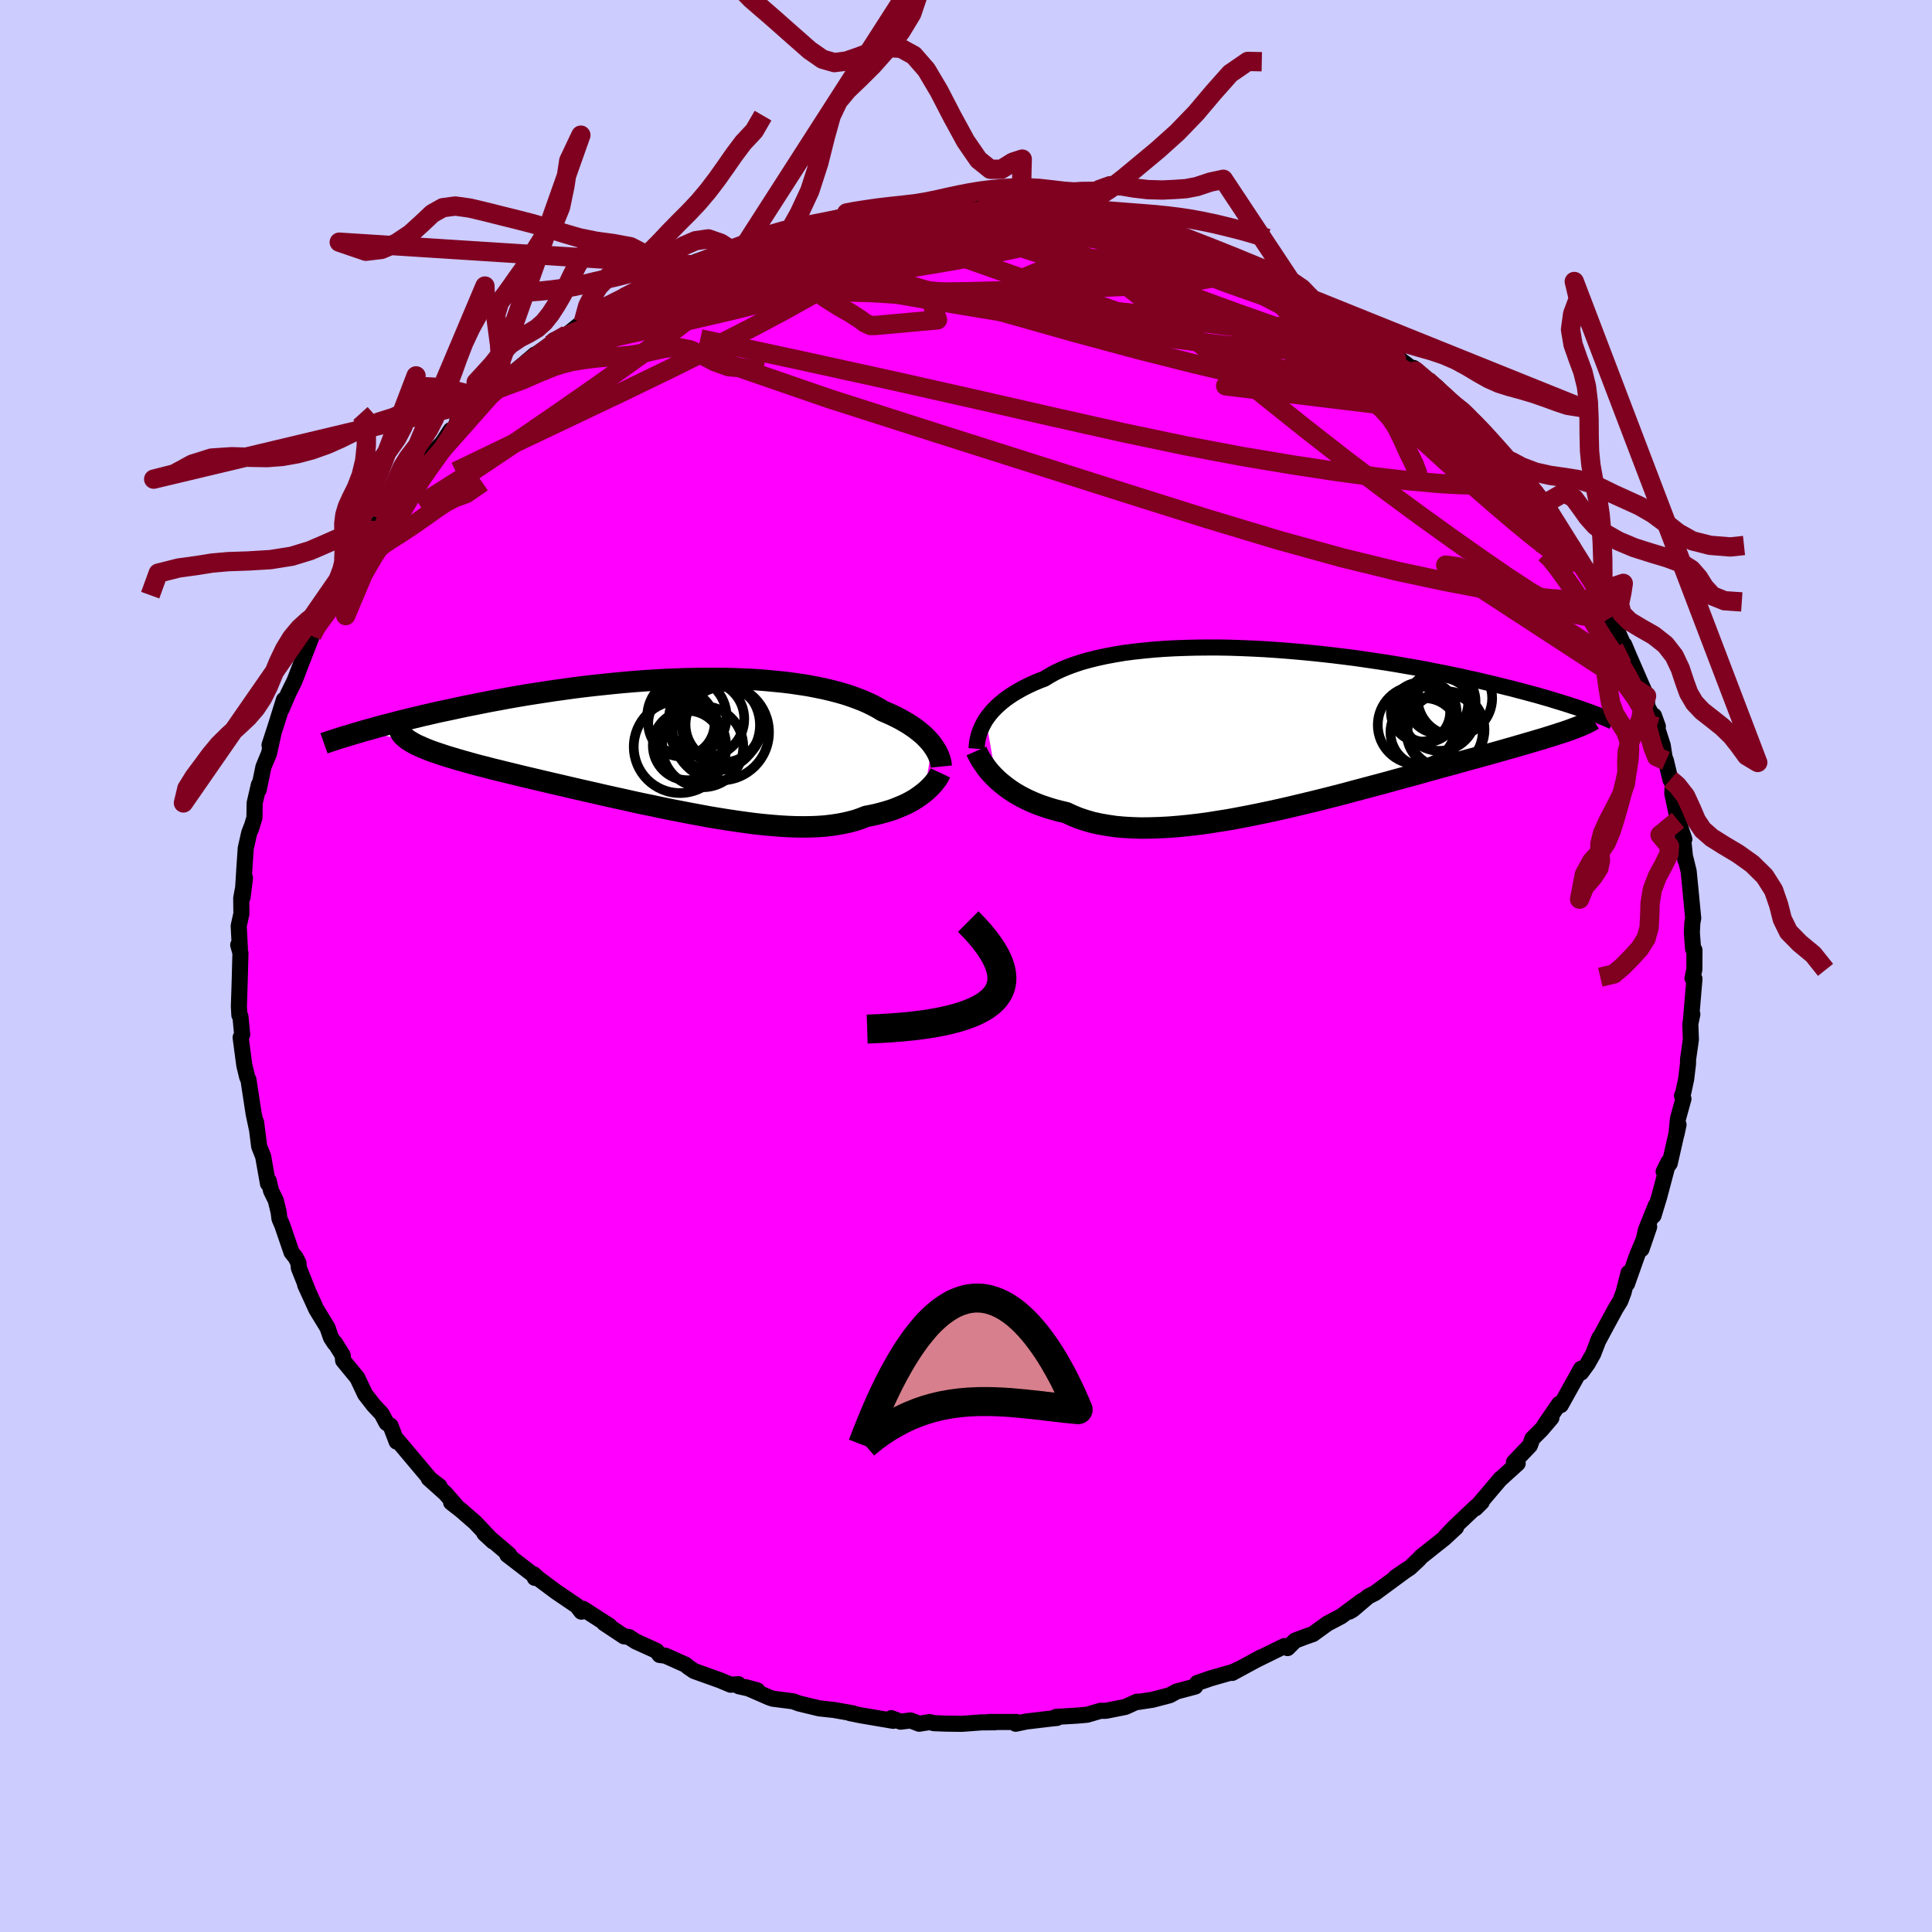<svg viewBox="-100 -100 200 200" xmlns="http://www.w3.org/2000/svg" width="500" height="500" id="face-svg">
    <defs>
      <clipPath id="leftEyeClipPath">
        <polyline points="26.24,0.06 26.05,-0.18 25.83,-0.43 25.6,-0.67 25.35,-0.92 25.07,-1.16 24.77,-1.4 24.45,-1.65 24.11,-1.88 23.75,-2.12 23.36,-2.35 22.96,-2.58 22.53,-2.8 22.08,-3.02 21.61,-3.23 21.12,-3.44 20.67,-3.71 20.18,-3.98 19.65,-4.24 19.09,-4.49 18.5,-4.72 17.87,-4.95 17.21,-5.17 16.51,-5.37 15.78,-5.56 15.02,-5.74 14.23,-5.9 13.41,-6.06 12.56,-6.19 11.68,-6.32 10.78,-6.43 9.86,-6.52 8.91,-6.61 7.95,-6.68 6.96,-6.73 5.96,-6.77 4.95,-6.8 3.92,-6.81 2.88,-6.81 1.83,-6.8 0.77,-6.78 -0.3,-6.74 -1.36,-6.7 -2.43,-6.64 -3.5,-6.57 -4.57,-6.49 -5.64,-6.4 -6.7,-6.3 -7.75,-6.19 -8.8,-6.08 -9.84,-5.96 -10.87,-5.83 -11.88,-5.69 -12.89,-5.55 -13.88,-5.4 -14.85,-5.25 -15.81,-5.1 -16.75,-4.94 -17.67,-4.78 -18.57,-4.61 -19.45,-4.45 -20.32,-4.28 -21.16,-4.11 -21.98,-3.95 -22.78,-3.78 -23.56,-3.61 -24.32,-3.45 -25.07,-3.29 -25.79,-3.12 -26.5,-2.96 -27.19,-2.79 -27.86,-2.63 -28.51,-2.47 -29.14,-2.31 -29.75,-2.15 -30.35,-2 -30.92,-1.85 -31.48,-1.69 -32.02,-1.54 -32.54,-1.4 -27.72,-0.25 -27.46,-0.1 -27.18,0.05 -26.87,0.19 -26.54,0.34 -26.18,0.49 -25.8,0.64 -25.39,0.79 -24.95,0.94 -24.5,1.09 -24.01,1.25 -23.51,1.4 -22.98,1.56 -22.43,1.72 -21.85,1.88 -21.25,2.05 -20.62,2.22 -19.97,2.38 -19.29,2.56 -18.59,2.73 -17.87,2.91 -17.12,3.09 -16.35,3.28 -15.55,3.47 -14.74,3.66 -13.9,3.86 -13.04,4.06 -12.17,4.26 -11.28,4.47 -10.37,4.68 -9.45,4.89 -8.52,5.1 -7.57,5.32 -6.62,5.53 -5.66,5.74 -4.69,5.96 -3.71,6.17 -2.73,6.37 -1.75,6.58 -0.77,6.78 0.21,6.97 1.19,7.16 2.16,7.34 3.13,7.52 4.09,7.68 5.03,7.83 5.97,7.97 6.9,8.1 7.81,8.22 8.7,8.32 9.58,8.4 10.43,8.47 11.27,8.52 12.09,8.55 12.88,8.56 13.65,8.55 14.4,8.52 15.12,8.47 15.81,8.39 16.48,8.29 17.12,8.17 17.73,8.03 18.32,7.87 18.87,7.68 19.4,7.47 19.93,7.37 20.44,7.26 20.94,7.13 21.41,7 21.87,6.86 22.31,6.71 22.73,6.54 23.14,6.37 23.52,6.2 23.89,6.01 24.23,5.82 24.56,5.62 24.86,5.41 25.15,5.2 25.42,4.99" />
      </clipPath>
      <clipPath id="rightEyeClipPath">
        <polyline points="-30.85,-0.91 -30.63,-1.22 -30.39,-1.53 -30.12,-1.84 -29.82,-2.15 -29.5,-2.45 -29.15,-2.75 -28.78,-3.04 -28.37,-3.33 -27.94,-3.61 -27.48,-3.88 -27,-4.15 -26.48,-4.41 -25.94,-4.66 -25.38,-4.9 -24.78,-5.13 -24.26,-5.45 -23.69,-5.77 -23.07,-6.06 -22.4,-6.34 -21.69,-6.6 -20.94,-6.85 -20.14,-7.07 -19.3,-7.28 -18.42,-7.47 -17.5,-7.64 -16.55,-7.8 -15.56,-7.93 -14.54,-8.04 -13.5,-8.14 -12.42,-8.22 -11.33,-8.28 -10.21,-8.32 -9.07,-8.35 -7.92,-8.36 -6.76,-8.36 -5.58,-8.34 -4.4,-8.3 -3.21,-8.25 -2.02,-8.19 -0.83,-8.11 0.35,-8.02 1.53,-7.92 2.71,-7.81 3.87,-7.69 5.03,-7.56 6.17,-7.42 7.29,-7.28 8.4,-7.12 9.49,-6.96 10.56,-6.8 11.61,-6.63 12.64,-6.45 13.64,-6.28 14.62,-6.1 15.57,-5.91 16.5,-5.73 17.4,-5.54 18.28,-5.36 19.12,-5.17 19.95,-4.99 20.74,-4.8 21.51,-4.62 22.25,-4.44 22.97,-4.26 23.67,-4.09 24.34,-3.91 24.99,-3.74 25.61,-3.57 26.22,-3.41 26.8,-3.24 27.36,-3.08 27.89,-2.92 28.41,-2.76 28.9,-2.61 29.38,-2.46 29.83,-2.31 30.27,-2.17 30.68,-2.03 31.07,-1.89 29.63,0.16 29.29,0.28 28.94,0.4 28.56,0.52 28.17,0.65 27.75,0.78 27.31,0.92 26.86,1.06 26.38,1.2 25.88,1.35 25.36,1.5 24.82,1.66 24.26,1.82 23.68,1.99 23.07,2.16 22.45,2.34 21.8,2.52 21.12,2.71 20.43,2.9 19.71,3.1 18.96,3.3 18.19,3.52 17.4,3.74 16.58,3.96 15.74,4.19 14.87,4.43 13.99,4.68 13.08,4.93 12.15,5.18 11.2,5.44 10.22,5.71 9.24,5.97 8.23,6.24 7.21,6.51 6.17,6.79 5.12,7.06 4.06,7.33 3,7.59 1.92,7.85 0.83,8.11 -0.25,8.36 -1.34,8.6 -2.43,8.83 -3.52,9.05 -4.61,9.26 -5.69,9.46 -6.76,9.63 -7.82,9.8 -8.87,9.94 -9.91,10.06 -10.93,10.16 -11.93,10.24 -12.91,10.29 -13.87,10.32 -14.81,10.33 -15.72,10.3 -16.6,10.25 -17.46,10.17 -18.28,10.05 -19.08,9.91 -19.84,9.74 -20.56,9.53 -21.25,9.3 -21.91,9.03 -22.53,8.74 -23.16,8.59 -23.78,8.43 -24.37,8.25 -24.95,8.06 -25.5,7.86 -26.03,7.64 -26.54,7.41 -27.02,7.17 -27.48,6.92 -27.92,6.66 -28.34,6.38 -28.73,6.1 -29.1,5.81 -29.45,5.52 -29.78,5.22" />
      </clipPath>
      <filter id="fuzzy">
        <feTurbulence id="turbulence" baseFrequency="0.05" numOctaves="3" type="noise" result="noise" />
        <feDisplacementMap in="SourceGraphic" in2="noise" scale="2" />
      </filter>
      <linearGradient id="rainbowGradient" x1="0%" y1="0%" x2="100%" y2="0%">
        <stop offset="0%" style="stop-color: [object Object]; stop-opacity: 1" />
        <stop offset="50%" style="stop-color: [object Object]; stop-opacity: 1" />
        <stop offset="100%" style="stop-color: [object Object]; stop-opacity: 1" />
      </linearGradient>
    </defs>
    <rect x="-100" y="-100" width="100%" height="100%" fill="rgb(204, 204, 255)" />
    <polyline id="faceContour" points="75.4,0.34 75.21,1.27 75.41,1.33 75.05,5.57 75.19,4.99 74.98,6 75.04,7.62 74.75,9.65 74.74,10.14 74.55,11.71 74.19,13.39 74.12,13.42 74.27,13.75 73.7,15.81 73.55,17.41 73.76,16.43 72.85,20.43 72.22,21.28 72.72,20.28 71.76,23.9 71.17,25.84 71.4,24.8 70.39,27.31 69.93,29.31 70.72,27 69.5,29.88 68.43,32.9 68.59,31.76 68.07,33.79 67.74,34.67 67.27,35.43 66.4,37.03 65.37,38.95 65.57,38.48 64.93,40.14 64.35,41.17 63.68,42.09 63.67,41.69 61.57,45.46 61.4,45.33 59.89,47.53 60.6,46.78 59.57,47.99 58.63,48.93 58.38,49.63 56.72,51.37 57.11,51.49 55.3,53.13 55.37,53.04 52.74,56.14 53.39,55.49 52.77,56 50.54,58.11 49.66,59.04 50.73,58.12 49.53,59.23 47.09,61.17 46.88,61.42 45.94,62.3 44.45,63.28 45.75,62.4 42.33,64.92 41.65,65.26 40.04,66.63 39.7,66.83 41.01,65.71 38.84,67.32 37.4,68.08 35.91,69.16 35.22,69.4 34.07,69.83 33.29,70.61 32.96,70.4 29.95,71.88 30.55,71.56 27.56,73.18 28.23,72.8 27.67,73.07 25.36,73.73 23.94,74.22 23.73,74.59 21.81,75.1 21.09,75.49 19.3,75.96 17.78,76.19 17.71,76.15 16.5,76.7 14.49,77.1 13.93,77.1 12.53,77.51 11.51,77.6 9.33,77.73 9.42,77.84 8.58,77.93 6.25,78.21 5.14,78.44 5.24,78.26 2.39,78.26 3.02,78.29 1.62,78.3 -0.43,78.45 -2.07,78.43 -3.33,78.38 -3.77,78.27 -4.85,78.44 -5.74,78.1 -6.77,78.23 -7.74,77.86 -7.54,78.14 -10.94,77.56 -12.02,77.34 -11.67,77.37 -13.64,77.02 -15.19,76.85 -17.3,76.34 -17.89,76.12 -19.99,75.85 -20.35,75.73 -22.83,74.65 -21.6,74.99 -23.52,74.56 -23.56,74.35 -24.37,74.4 -25.44,73.95 -28.15,72.98 -28.79,72.54 -29.03,72.33 -31.11,71.4 -31.72,71.32 -32.03,70.9 -34.19,69.92 -34.9,69.46 -35.41,69.39 -37.46,68.03 -36.91,68.3 -39.65,66.54 -39.82,66.84 -40.28,66.24 -42.39,64.81 -44.22,63.45 -44.74,62.98 -44.64,63.34 -44.53,63.23 -47.49,60.95 -47.3,60.92 -49.86,58.74 -48.95,59.58 -50.81,57.61 -52.27,56.34 -53.3,55.54 -52.64,56.04 -53.89,54.6 -55.62,53.05 -54.51,53.85 -55.48,53.11 -58.01,50.1 -58.9,49.05 -58.94,49.24 -59.57,47.59 -59.99,47.3 -60.49,46.36 -61.32,45.47 -62.2,44.34 -63.01,42.63 -64.48,40.84 -64.53,40.29 -65.33,39.01 -65.36,39.05 -65.74,38.47 -66.09,37.45 -67.25,35.55 -68.41,33.01 -68.09,33.7 -69.06,31.27 -69.11,30.73 -69.4,30.17 -69.82,29.64 -70.78,26.84 -71.07,26.16 -71.16,25.46 -71.45,24.27 -71.94,23.27 -72.19,22.21 -72.26,22.52 -72.76,19.71 -73.17,18.68 -73.49,16.16 -73.42,16.81 -73.74,15.31 -73.99,13.68 -74.28,11.77 -74.41,11.51 -74.71,10.27 -75.09,7.4 -74.93,7.11 -75.11,5.22 -75.22,5.09 -75.27,4.19 -75.22,2.64 -75.18,1.37 -75.11,-1.35 -75.34,-2.18 -75.17,-1.85 -75.29,-4.15 -75.01,-5.42 -75.03,-7.02 -74.64,-9.12 -74.89,-7.1 -74.7,-10.14 -74.56,-12.19 -74.21,-13.75 -73.98,-14.36 -74.02,-14.18 -73.66,-15.35 -73.64,-16.86 -73.2,-18.77 -73.22,-18.24 -72.73,-20.61 -72.15,-22.01 -71.68,-24.14 -72.1,-22.87 -71.43,-24.93 -70.61,-27.56 -70.85,-26.59 -70.18,-28.16 -69.52,-29.5 -68.83,-31.29 -67.72,-34.16 -67.88,-33.93 -67.07,-35.98 -66.87,-36.32 -66.7,-35.89 -66.05,-37.31 -65.32,-39.15 -64.97,-39.92 -63.63,-42.01 -62.86,-42.99 -62.16,-44.19 -61.77,-44.59 -61.75,-45.02 -61.45,-45.1 -60.54,-46.29 -60.08,-47.5 -58.4,-49.33 -57.92,-50.1 -57.35,-50.98 -56.23,-52.16 -56.57,-51.6 -54.2,-54.18 -53.35,-55.47 -53.21,-55.34 -52.36,-56.18 -52.72,-56.25 -50.56,-58.39 -49.08,-59.25 -49.29,-59.41 -48.02,-60.46 -46.08,-62.06 -44.63,-63.29 -44.7,-63.18 -43.16,-64.26 -43.03,-64.31 -42.67,-64.78 -41.3,-65.36 -39.62,-66.72 -39.62,-66.65 -37.84,-67.81 -38.6,-67.29 -37.6,-68.07 -34.78,-69.48 -35.36,-69.2 -32.68,-70.49 -30.35,-71.93 -31.76,-71.15 -30.63,-71.53 -28.64,-72.61 -27.95,-72.9 -25.17,-73.88 -25.31,-73.92 -24.22,-74.07 -22.65,-74.98 -20.86,-75.53 -21.87,-74.98 -18.71,-76.06 -18.15,-76.03 -18.42,-76.11 -17.97,-76.22 -15.11,-76.65 -11.94,-77.43 -12.27,-77.31 -12.99,-77.14 -11.3,-77.41 -10.93,-77.6 -8.3,-78.13 -8.04,-77.9 -5.14,-78.31 -3.52,-78.5 -3.45,-78.28 -4.18,-78.36 -2.71,-78.5 1.21,-78.53 1.71,-78.52 2.14,-78.42 2.72,-78.58 4.58,-78.16 6.1,-78.34 5.69,-78.36 8.65,-78.07 10.15,-77.74 12.63,-77.56 9.7,-77.86 13.27,-77.34 13.63,-76.99 14.41,-77.16 15.23,-76.76 15.81,-76.75 20.19,-75.71 21.09,-75.31 20.88,-75.37 21.18,-75.24 23.47,-74.38 24.23,-74.07 26.61,-73.35 26.78,-73.22 28.87,-72.54 29.86,-72.1 30.19,-71.99 31.27,-71.46 31.89,-71.23 34.91,-69.41 33.95,-70.13 35.54,-69.04 35.87,-69 37.72,-67.76 36.98,-68.38 38.22,-67.34 40.2,-66.55 41.62,-65.22 41.87,-65.27 42.7,-64.71 43.76,-63.94 45.09,-62.66 46.52,-61.59 46.33,-61.91 48.85,-59.84 47.73,-60.62 50.75,-57.9 51.27,-57.69 52.95,-55.79 51.66,-57.05 52.33,-56.62 54.49,-54.21 54.47,-54.25 56.2,-52.3 55.85,-52.77 56.83,-51.68 58.72,-49.13 58.74,-49.09 59.64,-47.71 59.79,-47.92 60.42,-47.26 62.2,-44.16 61.43,-44.95 62.82,-43.4 62.76,-43.15 63.74,-41.65 65.46,-38.73 65.9,-38.23 65.77,-38.43 66.99,-35.8 66.89,-36.15 66.91,-35.82 68.41,-32.49 68.14,-33.26 68.59,-32.19 69.98,-28.99 70.45,-27.95 70.53,-26.87 71.62,-24.8 71.22,-25.91 71.51,-24.76 72.13,-22.82 72.32,-21.6 72.46,-21.24 72.92,-19.3 73.17,-18.81 73.11,-17.88 73.7,-15.09 74.36,-13.13 74.12,-13.75 74.25,-13.04 74.46,-11.01 74.46,-11.23 74.81,-9.8 74.97,-8.17 75.28,-4.95 75.19,-4.46 75.14,-3.45 75.27,-1.75 75.41,-1.65 75.4,0.34 75.21,1.27" fill="rgb(255, 0, 255)" stroke="black" stroke-width="1.667" stroke-linejoin="round" filter="url(#fuzzy)" />
    <g transform="translate(32.91 -24.61)">
      <polyline id="rightCountour" points="-30.85,-0.91 -30.63,-1.22 -30.39,-1.53 -30.12,-1.84 -29.82,-2.15 -29.5,-2.45 -29.15,-2.75 -28.78,-3.04 -28.37,-3.33 -27.94,-3.61 -27.48,-3.88 -27,-4.15 -26.48,-4.41 -25.94,-4.66 -25.38,-4.9 -24.78,-5.13 -24.26,-5.45 -23.69,-5.77 -23.07,-6.06 -22.4,-6.34 -21.69,-6.6 -20.94,-6.85 -20.14,-7.07 -19.3,-7.28 -18.42,-7.47 -17.5,-7.64 -16.55,-7.8 -15.56,-7.93 -14.54,-8.04 -13.5,-8.14 -12.42,-8.22 -11.33,-8.28 -10.21,-8.32 -9.07,-8.35 -7.92,-8.36 -6.76,-8.36 -5.58,-8.34 -4.4,-8.3 -3.21,-8.25 -2.02,-8.19 -0.83,-8.11 0.35,-8.02 1.53,-7.92 2.71,-7.81 3.87,-7.69 5.03,-7.56 6.17,-7.42 7.29,-7.28 8.4,-7.12 9.49,-6.96 10.56,-6.8 11.61,-6.63 12.64,-6.45 13.64,-6.28 14.62,-6.1 15.57,-5.91 16.5,-5.73 17.4,-5.54 18.28,-5.36 19.12,-5.17 19.95,-4.99 20.74,-4.8 21.51,-4.62 22.25,-4.44 22.97,-4.26 23.67,-4.09 24.34,-3.91 24.99,-3.74 25.61,-3.57 26.22,-3.41 26.8,-3.24 27.36,-3.08 27.89,-2.92 28.41,-2.76 28.9,-2.61 29.38,-2.46 29.83,-2.31 30.27,-2.17 30.68,-2.03 31.07,-1.89 29.63,0.16 29.29,0.28 28.94,0.4 28.56,0.52 28.17,0.65 27.75,0.78 27.31,0.92 26.86,1.06 26.38,1.2 25.88,1.35 25.36,1.5 24.82,1.66 24.26,1.82 23.68,1.99 23.07,2.16 22.45,2.34 21.8,2.52 21.12,2.71 20.43,2.9 19.71,3.1 18.96,3.3 18.19,3.52 17.4,3.74 16.58,3.96 15.74,4.19 14.87,4.43 13.99,4.68 13.08,4.93 12.15,5.18 11.2,5.44 10.22,5.71 9.24,5.97 8.23,6.24 7.21,6.51 6.17,6.79 5.12,7.06 4.06,7.33 3,7.59 1.92,7.85 0.83,8.11 -0.25,8.36 -1.34,8.6 -2.43,8.83 -3.52,9.05 -4.61,9.26 -5.69,9.46 -6.76,9.63 -7.82,9.8 -8.87,9.94 -9.91,10.06 -10.93,10.16 -11.93,10.24 -12.91,10.29 -13.87,10.32 -14.81,10.33 -15.72,10.3 -16.6,10.25 -17.46,10.17 -18.28,10.05 -19.08,9.91 -19.84,9.74 -20.56,9.53 -21.25,9.3 -21.91,9.03 -22.53,8.74 -23.16,8.59 -23.78,8.43 -24.37,8.25 -24.95,8.06 -25.5,7.86 -26.03,7.64 -26.54,7.41 -27.02,7.17 -27.48,6.92 -27.92,6.66 -28.34,6.38 -28.73,6.1 -29.1,5.81 -29.45,5.52 -29.78,5.22" fill="white" stroke="white" stroke-width="0" stroke-linejoin="round" filter="url(#fuzzy)" />
    </g>
    <g transform="translate(-29.73 -22.96)">
      <polyline id="leftCountour" points="26.24,0.06 26.05,-0.18 25.83,-0.43 25.6,-0.67 25.35,-0.92 25.07,-1.16 24.77,-1.4 24.45,-1.65 24.11,-1.88 23.75,-2.12 23.36,-2.35 22.96,-2.58 22.53,-2.8 22.08,-3.02 21.61,-3.23 21.12,-3.44 20.67,-3.71 20.18,-3.98 19.65,-4.24 19.09,-4.49 18.5,-4.72 17.87,-4.95 17.21,-5.17 16.51,-5.37 15.78,-5.56 15.02,-5.74 14.23,-5.9 13.41,-6.06 12.56,-6.19 11.68,-6.32 10.78,-6.43 9.86,-6.52 8.91,-6.61 7.95,-6.68 6.96,-6.73 5.96,-6.77 4.95,-6.8 3.92,-6.81 2.88,-6.81 1.83,-6.8 0.77,-6.78 -0.3,-6.74 -1.36,-6.7 -2.43,-6.64 -3.5,-6.57 -4.57,-6.49 -5.64,-6.4 -6.7,-6.3 -7.75,-6.19 -8.8,-6.08 -9.84,-5.96 -10.87,-5.83 -11.88,-5.69 -12.89,-5.55 -13.88,-5.4 -14.85,-5.25 -15.81,-5.1 -16.75,-4.94 -17.67,-4.78 -18.57,-4.61 -19.45,-4.45 -20.32,-4.28 -21.16,-4.11 -21.98,-3.95 -22.78,-3.78 -23.56,-3.61 -24.32,-3.45 -25.07,-3.29 -25.79,-3.12 -26.5,-2.96 -27.19,-2.79 -27.86,-2.63 -28.51,-2.47 -29.14,-2.31 -29.75,-2.15 -30.35,-2 -30.92,-1.85 -31.48,-1.69 -32.02,-1.54 -32.54,-1.4 -27.72,-0.25 -27.46,-0.1 -27.18,0.05 -26.87,0.19 -26.54,0.34 -26.18,0.49 -25.8,0.64 -25.39,0.79 -24.95,0.94 -24.5,1.09 -24.01,1.25 -23.51,1.4 -22.98,1.56 -22.43,1.72 -21.85,1.88 -21.25,2.05 -20.62,2.22 -19.97,2.38 -19.29,2.56 -18.59,2.73 -17.87,2.91 -17.12,3.09 -16.35,3.28 -15.55,3.47 -14.74,3.66 -13.9,3.86 -13.04,4.06 -12.17,4.26 -11.28,4.47 -10.37,4.68 -9.45,4.89 -8.52,5.1 -7.57,5.32 -6.62,5.53 -5.66,5.74 -4.69,5.96 -3.71,6.17 -2.73,6.37 -1.75,6.58 -0.77,6.78 0.21,6.97 1.19,7.16 2.16,7.34 3.13,7.52 4.09,7.68 5.03,7.83 5.97,7.97 6.9,8.1 7.81,8.22 8.7,8.32 9.58,8.4 10.43,8.47 11.27,8.52 12.09,8.55 12.88,8.56 13.65,8.55 14.4,8.52 15.12,8.47 15.81,8.39 16.48,8.29 17.12,8.17 17.73,8.03 18.32,7.87 18.87,7.68 19.4,7.47 19.93,7.37 20.44,7.26 20.94,7.13 21.41,7 21.87,6.86 22.31,6.71 22.73,6.54 23.14,6.37 23.52,6.2 23.89,6.01 24.23,5.82 24.56,5.62 24.86,5.41 25.15,5.2 25.42,4.99" fill="white" stroke="white" stroke-width="0" stroke-linejoin="round" filter="url(#fuzzy)" />
    </g>
    <g transform="translate(32.91 -24.61)">
      <polyline id="rightUpper" points="-31.82,2.12 -31.8,1.85 -31.77,1.56 -31.73,1.27 -31.66,0.97 -31.58,0.66 -31.48,0.35 -31.35,0.04 -31.21,-0.27 -31.04,-0.59 -30.85,-0.91 -30.63,-1.22 -30.39,-1.53 -30.12,-1.84 -29.82,-2.15 -29.5,-2.45 -29.15,-2.75 -28.78,-3.04 -28.37,-3.33 -27.94,-3.61 -27.48,-3.88 -27,-4.15 -26.48,-4.41 -25.94,-4.66 -25.38,-4.9 -24.78,-5.13 -24.26,-5.45 -23.69,-5.77 -23.07,-6.06 -22.4,-6.34 -21.69,-6.6 -20.94,-6.85 -20.14,-7.07 -19.3,-7.28 -18.42,-7.47 -17.5,-7.64 -16.55,-7.8 -15.56,-7.93 -14.54,-8.04 -13.5,-8.14 -12.42,-8.22 -11.33,-8.28 -10.21,-8.32 -9.07,-8.35 -7.92,-8.36 -6.76,-8.36 -5.58,-8.34 -4.4,-8.3 -3.21,-8.25 -2.02,-8.19 -0.83,-8.11 0.35,-8.02 1.53,-7.92 2.71,-7.81 3.87,-7.69 5.03,-7.56 6.17,-7.42 7.29,-7.28 8.4,-7.12 9.49,-6.96 10.56,-6.8 11.61,-6.63 12.64,-6.45 13.64,-6.28 14.62,-6.1 15.57,-5.91 16.5,-5.73 17.4,-5.54 18.28,-5.36 19.12,-5.17 19.95,-4.99 20.74,-4.8 21.51,-4.62 22.25,-4.44 22.97,-4.26 23.67,-4.09 24.34,-3.91 24.99,-3.74 25.61,-3.57 26.22,-3.41 26.8,-3.24 27.36,-3.08 27.89,-2.92 28.41,-2.76 28.9,-2.61 29.38,-2.46 29.83,-2.31 30.27,-2.17 30.68,-2.03 31.07,-1.89 31.45,-1.76 31.81,-1.63 32.14,-1.5 32.47,-1.38 32.77,-1.26 33.06,-1.14 33.33,-1.03 33.58,-0.92 33.82,-0.81 34.05,-0.71" fill="none" stroke="black" stroke-width="1.667" stroke-linejoin="round" filter="url(#fuzzy)" />
      <polyline id="rightLower" points="-31.83,2.35 -31.72,2.6 -31.58,2.86 -31.43,3.14 -31.26,3.42 -31.06,3.71 -30.85,4.01 -30.62,4.31 -30.36,4.62 -30.08,4.92 -29.78,5.22 -29.45,5.52 -29.1,5.81 -28.73,6.1 -28.34,6.38 -27.92,6.66 -27.48,6.92 -27.02,7.17 -26.54,7.41 -26.03,7.64 -25.5,7.86 -24.95,8.06 -24.37,8.25 -23.78,8.43 -23.16,8.59 -22.53,8.74 -21.91,9.03 -21.25,9.3 -20.56,9.53 -19.84,9.74 -19.08,9.91 -18.28,10.05 -17.46,10.17 -16.6,10.25 -15.72,10.3 -14.81,10.33 -13.87,10.32 -12.91,10.29 -11.93,10.24 -10.93,10.16 -9.91,10.06 -8.87,9.94 -7.82,9.8 -6.76,9.63 -5.69,9.46 -4.61,9.26 -3.52,9.05 -2.43,8.83 -1.34,8.6 -0.25,8.36 0.83,8.11 1.92,7.85 3,7.59 4.06,7.33 5.12,7.06 6.17,6.79 7.21,6.51 8.23,6.24 9.24,5.97 10.22,5.71 11.2,5.44 12.15,5.18 13.08,4.93 13.99,4.68 14.87,4.43 15.74,4.19 16.58,3.96 17.4,3.74 18.19,3.52 18.96,3.3 19.71,3.1 20.43,2.9 21.12,2.71 21.8,2.52 22.45,2.34 23.07,2.16 23.68,1.99 24.26,1.82 24.82,1.66 25.36,1.5 25.88,1.35 26.38,1.2 26.86,1.06 27.31,0.92 27.75,0.78 28.17,0.65 28.56,0.52 28.94,0.4 29.29,0.28 29.63,0.16 29.95,0.04 30.25,-0.07 30.53,-0.18 30.79,-0.29 31.04,-0.4 31.26,-0.5 31.47,-0.61 31.67,-0.71 31.85,-0.81 32.01,-0.91" fill="none" stroke="black" stroke-width="2.222" stroke-linejoin="round" filter="url(#fuzzy)" />
      <circle r="3.98" cx="16.786" cy="0.15" stroke="black" fill="none" stroke-width="1.0" filter="url(#fuzzy)" clip-path="url(#rightEyeClipPath)" /><circle r="3.538" cx="14.566" cy="0.42" stroke="black" fill="none" stroke-width="1.0" filter="url(#fuzzy)" clip-path="url(#rightEyeClipPath)" /><circle r="3.308" cx="16.531" cy="-2.79" stroke="black" fill="none" stroke-width="1.0" filter="url(#fuzzy)" clip-path="url(#rightEyeClipPath)" /><circle r="3.068" cx="14.141" cy="-1.675" stroke="black" fill="none" stroke-width="1.0" filter="url(#fuzzy)" clip-path="url(#rightEyeClipPath)" /><circle r="4.044" cx="13.761" cy="-0.335" stroke="black" fill="none" stroke-width="1.0" filter="url(#fuzzy)" clip-path="url(#rightEyeClipPath)" /><circle r="3.948" cx="16.631" cy="0.335" stroke="black" fill="none" stroke-width="1.0" filter="url(#fuzzy)" clip-path="url(#rightEyeClipPath)" /><circle r="3.13" cx="14.746" cy="-1.69" stroke="black" fill="none" stroke-width="1.0" filter="url(#fuzzy)" clip-path="url(#rightEyeClipPath)" /><circle r="3.858" cx="17.701" cy="-3.105" stroke="black" fill="none" stroke-width="1.0" filter="url(#fuzzy)" clip-path="url(#rightEyeClipPath)" /><circle r="3.146" cx="15.936" cy="-2.635" stroke="black" fill="none" stroke-width="1.0" filter="url(#fuzzy)" clip-path="url(#rightEyeClipPath)" /><circle r="3.804" cx="16.101" cy="-1.465" stroke="black" fill="none" stroke-width="1.0" filter="url(#fuzzy)" clip-path="url(#rightEyeClipPath)" />
      </g>
    <g transform="translate(-29.73 -22.96)">
      <polyline id="leftUpper" points="27.17,2.31 27.15,2.11 27.12,1.91 27.07,1.7 27,1.48 26.92,1.25 26.82,1.02 26.7,0.78 26.57,0.55 26.41,0.31 26.24,0.06 26.05,-0.18 25.83,-0.43 25.6,-0.67 25.35,-0.92 25.07,-1.16 24.77,-1.4 24.45,-1.65 24.11,-1.88 23.75,-2.12 23.36,-2.35 22.96,-2.58 22.53,-2.8 22.08,-3.02 21.61,-3.23 21.12,-3.44 20.67,-3.71 20.18,-3.98 19.65,-4.24 19.09,-4.49 18.5,-4.72 17.87,-4.95 17.21,-5.17 16.51,-5.37 15.78,-5.56 15.02,-5.74 14.23,-5.9 13.41,-6.06 12.56,-6.19 11.68,-6.32 10.78,-6.43 9.86,-6.52 8.91,-6.61 7.95,-6.68 6.96,-6.73 5.96,-6.77 4.95,-6.8 3.92,-6.81 2.88,-6.81 1.83,-6.8 0.77,-6.78 -0.3,-6.74 -1.36,-6.7 -2.43,-6.64 -3.5,-6.57 -4.57,-6.49 -5.64,-6.4 -6.7,-6.3 -7.75,-6.19 -8.8,-6.08 -9.84,-5.96 -10.87,-5.83 -11.88,-5.69 -12.89,-5.55 -13.88,-5.4 -14.85,-5.25 -15.81,-5.1 -16.75,-4.94 -17.67,-4.78 -18.57,-4.61 -19.45,-4.45 -20.32,-4.28 -21.16,-4.11 -21.98,-3.95 -22.78,-3.78 -23.56,-3.61 -24.32,-3.45 -25.07,-3.29 -25.79,-3.12 -26.5,-2.96 -27.19,-2.79 -27.86,-2.63 -28.51,-2.47 -29.14,-2.31 -29.75,-2.15 -30.35,-2 -30.92,-1.85 -31.48,-1.69 -32.02,-1.54 -32.54,-1.4 -33.04,-1.25 -33.52,-1.11 -33.98,-0.97 -34.42,-0.84 -34.85,-0.71 -35.26,-0.58 -35.65,-0.45 -36.03,-0.33 -36.39,-0.21 -36.73,-0.09" fill="none" stroke="black" stroke-width="2.222" stroke-linejoin="round" filter="url(#fuzzy)" />
      <polyline id="leftLower" points="27.08,2.97 27,3.14 26.9,3.32 26.78,3.52 26.64,3.72 26.48,3.92 26.31,4.13 26.11,4.35 25.9,4.56 25.67,4.78 25.42,4.99 25.15,5.2 24.86,5.41 24.56,5.62 24.23,5.82 23.89,6.01 23.52,6.2 23.14,6.37 22.73,6.54 22.31,6.71 21.87,6.86 21.41,7 20.94,7.13 20.44,7.26 19.93,7.37 19.4,7.47 18.87,7.68 18.32,7.87 17.73,8.03 17.12,8.17 16.48,8.29 15.81,8.39 15.12,8.47 14.4,8.52 13.65,8.55 12.88,8.56 12.09,8.55 11.27,8.52 10.43,8.47 9.58,8.4 8.7,8.32 7.81,8.22 6.9,8.1 5.97,7.97 5.03,7.83 4.09,7.68 3.13,7.52 2.16,7.34 1.19,7.16 0.21,6.97 -0.77,6.78 -1.75,6.58 -2.73,6.37 -3.71,6.17 -4.69,5.96 -5.66,5.74 -6.62,5.53 -7.57,5.32 -8.52,5.1 -9.45,4.89 -10.37,4.68 -11.28,4.47 -12.17,4.26 -13.04,4.06 -13.9,3.86 -14.74,3.66 -15.55,3.47 -16.35,3.28 -17.12,3.09 -17.87,2.91 -18.59,2.73 -19.29,2.56 -19.97,2.38 -20.62,2.22 -21.25,2.05 -21.85,1.88 -22.43,1.72 -22.98,1.56 -23.51,1.4 -24.01,1.25 -24.5,1.09 -24.95,0.94 -25.39,0.79 -25.8,0.64 -26.18,0.49 -26.54,0.34 -26.87,0.19 -27.18,0.05 -27.46,-0.1 -27.72,-0.25 -27.95,-0.39 -28.16,-0.54 -28.34,-0.69 -28.5,-0.83 -28.64,-0.98 -28.75,-1.13 -28.84,-1.28 -28.9,-1.43 -28.95,-1.58 -28.97,-1.73" fill="none" stroke="black" stroke-width="2.222" stroke-linejoin="round" filter="url(#fuzzy)" />
      <circle r="3.912" cx="4.607" cy="-2.034" stroke="black" fill="none" stroke-width="1.0" filter="url(#fuzzy)" clip-path="url(#leftEyeClipPath)" /><circle r="3.9" cx="2.877" cy="-2.619" stroke="black" fill="none" stroke-width="1.0" filter="url(#fuzzy)" clip-path="url(#leftEyeClipPath)" /><circle r="4.71" cx="3.692" cy="-1.974" stroke="black" fill="none" stroke-width="1.0" filter="url(#fuzzy)" clip-path="url(#leftEyeClipPath)" /><circle r="3.598" cx="0.907" cy="0.131" stroke="black" fill="none" stroke-width="1.0" filter="url(#fuzzy)" clip-path="url(#leftEyeClipPath)" /><circle r="4.786" cx="0.122" cy="0.271" stroke="black" fill="none" stroke-width="1.0" filter="url(#fuzzy)" clip-path="url(#leftEyeClipPath)" /><circle r="3.436" cx="0.272" cy="-2.159" stroke="black" fill="none" stroke-width="1.0" filter="url(#fuzzy)" clip-path="url(#leftEyeClipPath)" /><circle r="4.112" cx="0.837" cy="-2.854" stroke="black" fill="none" stroke-width="1.0" filter="url(#fuzzy)" clip-path="url(#leftEyeClipPath)" /><circle r="4.16" cx="4.457" cy="-2.034" stroke="black" fill="none" stroke-width="1.0" filter="url(#fuzzy)" clip-path="url(#leftEyeClipPath)" /><circle r="4.984" cx="4.352" cy="-1.239" stroke="black" fill="none" stroke-width="1.0" filter="url(#fuzzy)" clip-path="url(#leftEyeClipPath)" /><circle r="4.202" cx="2.472" cy="0.256" stroke="black" fill="none" stroke-width="1.0" filter="url(#fuzzy)" clip-path="url(#leftEyeClipPath)" />
    </g>
    <g id="hairs">
      <polyline points="-18.71,-76.06 -18.38,-76.06 -17.96,-76.13 -17.19,-76.25 -16.32,-76.36 -15.66,-76.38 -15.39,-76.29 -15.47,-76.08 -15.81,-75.77 -16.36,-75.35 -17.13,-74.81 -18.17,-74.13 -19.58,-73.3 -21.44,-72.32 -23.79,-71.16 -26.67,-69.8 -30.08,-68.18 -34.05,-66.26 -38.67,-64.01 -43.85,-61.56" fill="none" stroke="rgb(128, 0, 32)" stroke-width="2" stroke-linejoin="round" filter="url(#fuzzy)" /><polyline points="-10.93,-77.6 -9.05,-77.88 -7.67,-77.98 -6.61,-77.98 -5.93,-77.9 -5.59,-77.72 -5.46,-77.45 -5.48,-77.09 -5.69,-76.61 -6.16,-76.01 -6.95,-75.27 -8.09,-74.4 -9.57,-73.38 -11.37,-72.22 -13.51,-70.91 -16,-69.44 -18.9,-67.82 -22.27,-66.03 -26.15,-64.05 -30.53,-61.87 -35.38,-59.52 -40.68,-57 -46.45,-54.26 -52.82,-51.19" fill="none" stroke="rgb(128, 0, 32)" stroke-width="2" stroke-linejoin="round" filter="url(#fuzzy)" /><polyline points="10.15,-77.74 11.15,-77.66 11.43,-77.56 11.73,-77.38 11.98,-77.17 12.08,-76.93 12,-76.65 11.7,-76.33 11.06,-75.97 9.96,-75.58 8.33,-75.19 6.15,-74.77 3.43,-74.32 0.16,-73.84 -3.71,-73.3 -8.22,-72.75 -13.35,-72.21 -19.01,-71.74 -25.21,-71.33" fill="none" stroke="rgb(128, 0, 32)" stroke-width="2" stroke-linejoin="round" filter="url(#fuzzy)" /><polyline points="47.73,-60.62 49.7,-58.83 50.48,-57.95 50.5,-57.59 50,-57.51 49.16,-57.54 47.99,-57.66 46.42,-57.92 44.36,-58.35 41.77,-59 38.61,-59.88 34.89,-61.02 30.57,-62.44 25.56,-64.19 19.77,-66.26 13.14,-68.62 5.65,-71.23 -2.62,-74.15" fill="none" stroke="rgb(128, 0, 32)" stroke-width="2" stroke-linejoin="round" filter="url(#fuzzy)" /><polyline points="13.27,-77.34 13.91,-77.03 15.1,-76.58 16.86,-75.89 19.11,-74.97 21.59,-73.9 24.12,-72.74 26.61,-71.53 29.09,-70.27 31.61,-68.96 34.17,-67.64 36.74,-66.3 39.25,-64.97 41.63,-63.69 43.73,-62.57 45.42,-61.7 46.82,-61.03" fill="none" stroke="rgb(128, 0, 32)" stroke-width="2" stroke-linejoin="round" filter="url(#fuzzy)" /><polyline points="-25.31,-73.92 -24.16,-74.25 -23.06,-74.64 -22.18,-74.89 -21.51,-75.01 -21.03,-75.02 -20.72,-74.91 -20.56,-74.69 -20.53,-74.36 -20.67,-73.92 -21.06,-73.33 -21.75,-72.59 -22.76,-71.68 -24.07,-70.59 -25.67,-69.32 -27.55,-67.85 -29.73,-66.18 -32.27,-64.27 -35.25,-62.11 -38.71,-59.67 -42.65,-56.93 -46.98,-53.96 -51.63,-50.84 -56.56,-47.72" fill="none" stroke="rgb(128, 0, 32)" stroke-width="2" stroke-linejoin="round" filter="url(#fuzzy)" /><polyline points="65.46,-38.73 65.51,-38.42 65.04,-38.12 64.03,-37.91 62.42,-37.88 60.21,-38.06 57.36,-38.43 53.84,-39 49.62,-39.8 44.66,-40.86 38.93,-42.26 32.38,-44.07 24.94,-46.31 16.58,-48.94 7.26,-51.9 -3.01,-55.16 -14.17,-58.73 -25.99,-62.81" fill="none" stroke="rgb(128, 0, 32)" stroke-width="2" stroke-linejoin="round" filter="url(#fuzzy)" /><polyline points="10.15,-77.74 11.14,-77.66 11.37,-77.55 11.63,-77.36 11.81,-77.12 11.8,-76.85 11.59,-76.52 11.11,-76.13 10.26,-75.69 8.92,-75.2 7.01,-74.68 4.54,-74.13 1.54,-73.54 -1.98,-72.9 -6.1,-72.21 -10.91,-71.44 -16.54,-70.58 -23.03,-69.63 -30.43,-68.54" fill="none" stroke="rgb(128, 0, 32)" stroke-width="2" stroke-linejoin="round" filter="url(#fuzzy)" /><polyline points="56.2,-52.3 56.19,-52.2 56.38,-51.49 56.31,-50.75 55.78,-50.22 54.75,-49.93 53.26,-49.81 51.28,-49.82 48.83,-49.96 45.86,-50.23 42.36,-50.64 38.32,-51.19 33.71,-51.89 28.52,-52.76 22.7,-53.86 16.22,-55.22 9.04,-56.83 1.11,-58.64 -7.61,-60.6 -17.14,-62.69 -27.5,-64.92" fill="none" stroke="rgb(128, 0, 32)" stroke-width="2" stroke-linejoin="round" filter="url(#fuzzy)" /><polyline points="20.88,-75.37 21.79,-74.99 23.31,-74.36 25,-73.65 26.74,-72.91 28.46,-72.13 30.14,-71.35 31.76,-70.55 33.29,-69.76 34.75,-69 36.11,-68.26 37.36,-67.58 38.45,-66.99 39.34,-66.51 40.02,-66.15 40.48,-65.94 40.74,-65.85 40.79,-65.88 40.58,-66.05 39.86,-66.5" fill="none" stroke="rgb(128, 0, 32)" stroke-width="2" stroke-linejoin="round" filter="url(#fuzzy)" /><polyline points="-8.3,-78.13 -7.19,-78.06 -5.4,-78.08 -3.65,-78.04 -1.95,-77.92 -0.1,-77.76 1.97,-77.56 4.22,-77.34 6.5,-77.1 8.71,-76.84 10.82,-76.57 12.78,-76.3 14.6,-76.06 16.21,-75.86 17.57,-75.7 18.64,-75.61 19.42,-75.58 20.07,-75.52" fill="none" stroke="rgb(128, 0, 32)" stroke-width="2" stroke-linejoin="round" filter="url(#fuzzy)" /><polyline points="24.23,-74.07 25.82,-73.55 26.77,-73.15 27.37,-72.78 27.62,-72.45 27.53,-72.14 27.14,-71.81 26.42,-71.5 25.35,-71.2 23.86,-70.93 21.91,-70.71 19.5,-70.52 16.62,-70.37 13.24,-70.22 9.37,-70.08 4.97,-69.93 0.01,-69.8 -5.52,-69.74 -11.6,-69.76 -18.31,-69.81 -26.02,-69.7" fill="none" stroke="rgb(128, 0, 32)" stroke-width="2" stroke-linejoin="round" filter="url(#fuzzy)" /><polyline points="-43.03,-64.31 -42.12,-64.87 -40.45,-65.63 -38.39,-66.46 -36.1,-67.29 -33.55,-68.11 -30.71,-68.98 -27.55,-69.91 -24.07,-70.91 -20.37,-71.96 -16.59,-73.02 -12.9,-74.04 -9.39,-75.02 -6.07,-75.93 -2.83,-76.8 0.24,-77.64" fill="none" stroke="rgb(128, 0, 32)" stroke-width="2" stroke-linejoin="round" filter="url(#fuzzy)" /><polyline points="-37.6,-68.07 -35.78,-68.98 -34.51,-69.64 -33.36,-70.24 -32.43,-70.71 -31.73,-71.05 -31.2,-71.27 -30.79,-71.38 -30.55,-71.39 -30.56,-71.24 -30.87,-70.92 -31.54,-70.42 -32.59,-69.7 -34.07,-68.73 -36.06,-67.46 -38.64,-65.82 -41.83,-63.79 -45.5,-61.48" fill="none" stroke="rgb(128, 0, 32)" stroke-width="2" stroke-linejoin="round" filter="url(#fuzzy)" /><polyline points="-24.22,-74.07 -22.82,-74.75 -21.7,-75.15 -20.72,-75.43 -19.82,-75.66 -19.04,-75.86 -18.34,-76.02 -17.74,-76.13 -17.27,-76.19 -17.06,-76.16 -17.24,-76.02 -17.87,-75.75 -18.92,-75.35 -20.34,-74.82 -22.07,-74.18 -24.13,-73.43 -26.67,-72.49 -30.19,-71.17" fill="none" stroke="rgb(128, 0, 32)" stroke-width="2" stroke-linejoin="round" filter="url(#fuzzy)" /><polyline points="48.85,-59.84 48.8,-59.68 49.34,-58.92 49.52,-58.32 49.13,-58.03 48.21,-57.96 46.85,-58.01 45.09,-58.16 42.88,-58.41 40.21,-58.81 37,-59.38 33.22,-60.15 28.79,-61.13 23.65,-62.33 17.8,-63.81 11.3,-65.56 4.17,-67.58 -3.66,-69.82 -12.26,-72.35" fill="none" stroke="rgb(128, 0, 32)" stroke-width="2" stroke-linejoin="round" filter="url(#fuzzy)" /><polyline points="-10.93,-77.6 -8.78,-77.79 -6.53,-77.6 -4.01,-77.19 -1.32,-76.55 1.54,-75.72 4.71,-74.7 8.25,-73.55 12.12,-72.28 16.21,-70.91 20.4,-69.45 24.66,-67.92 28.98,-66.33 33.35,-64.72 37.79,-63.04 42.37,-61.2 47.1,-59.18" fill="none" stroke="rgb(128, 0, 32)" stroke-width="2" stroke-linejoin="round" filter="url(#fuzzy)" /><polyline points="56.83,-51.68 58.05,-50.01 58.69,-49.13 59.11,-48.53 59.43,-48.02 59.63,-47.58 59.7,-47.22 59.6,-47.01 59.33,-46.95 58.86,-47.06 58.18,-47.36 57.26,-47.9 56.06,-48.73 54.55,-49.89 52.71,-51.4 50.54,-53.25 48.01,-55.46 45.1,-58.04 41.76,-61.01 38.02,-64.38 34,-68.09" fill="none" stroke="rgb(128, 0, 32)" stroke-width="2" stroke-linejoin="round" filter="url(#fuzzy)" /><polyline points="2.14,-78.42 3.17,-78.39 4.67,-78.21 6.35,-77.97 8.21,-77.67 10.19,-77.3 12.19,-76.88 14.11,-76.45 15.91,-76.01 17.61,-75.58 19.22,-75.18 20.75,-74.8 22.19,-74.46 23.52,-74.14 24.65,-73.87 25.43,-73.68 25.69,-73.63 25.36,-73.74" fill="none" stroke="rgb(128, 0, 32)" stroke-width="2" stroke-linejoin="round" filter="url(#fuzzy)" /><polyline points="41.62,-65.22 41.97,-65.09 42.42,-64.72 42.81,-64.25 42.96,-63.85 42.78,-63.6 42.22,-63.53 41.23,-63.63 39.77,-63.91 37.78,-64.4 35.21,-65.15 31.99,-66.2 28.13,-67.56 23.65,-69.2 18.61,-71.09 12.93,-73.22 6.17,-75.67" fill="none" stroke="rgb(128, 0, 32)" stroke-width="2" stroke-linejoin="round" filter="url(#fuzzy)" /><polyline points="52.95,-55.79 52.45,-56.31 52.87,-55.9 53.57,-55.17 54.22,-54.44 54.71,-53.85 55.02,-53.41 55.13,-53.12 55.02,-53.03 54.63,-53.19 53.93,-53.65 52.91,-54.4 51.53,-55.46 49.77,-56.84 47.62,-58.58 45.11,-60.67 42.28,-63.12 39.07,-65.93" fill="none" stroke="rgb(128, 0, 32)" stroke-width="2" stroke-linejoin="round" filter="url(#fuzzy)" /><polyline points="-39.62,-66.72 -39.18,-66.96 -38.5,-67.37 -37.69,-67.85 -36.72,-68.41 -35.64,-69.01 -34.56,-69.59 -33.61,-70.09 -32.87,-70.47 -32.37,-70.71 -32.07,-70.82 -31.96,-70.81 -32.05,-70.66 -32.4,-70.37 -33.08,-69.89 -34.12,-69.21 -35.55,-68.34 -37.33,-67.29 -39.47,-66.06 -41.97,-64.66" fill="none" stroke="rgb(128, 0, 32)" stroke-width="2" stroke-linejoin="round" filter="url(#fuzzy)" /><polyline points="2.72,-78.58 4.33,-78.34 5.74,-78.22 7.23,-78.06 8.82,-77.84 10.38,-77.6 11.78,-77.36 13.03,-77.12 14.15,-76.9 15.18,-76.68 16.15,-76.49 17.05,-76.3 17.83,-76.14 18.4,-76.02 18.64,-75.96 18.49,-75.98 17.97,-76.07 17.15,-76.23 16.06,-76.46 14.64,-76.79 13.05,-77.22" fill="none" stroke="rgb(128, 0, 32)" stroke-width="2" stroke-linejoin="round" filter="url(#fuzzy)" /><polyline points="62.2,-44.16 62.02,-44.28 62.29,-43.82 62.62,-43.15 62.89,-42.48 62.96,-41.99 62.75,-41.81 62.21,-41.99 61.35,-42.51 60.18,-43.34 58.72,-44.47 56.97,-45.9 54.91,-47.65 52.49,-49.75 49.66,-52.27 46.38,-55.26 42.64,-58.78 38.46,-62.85 33.91,-67.44" fill="none" stroke="rgb(128, 0, 32)" stroke-width="2" stroke-linejoin="round" filter="url(#fuzzy)" /><polyline points="12.63,-77.56 11.75,-77.59 12.52,-77.38 13.57,-77.15 14.69,-76.91 15.9,-76.64 17.15,-76.34 18.35,-76.03 19.39,-75.74 20.21,-75.48 20.84,-75.26 21.29,-75.07 21.58,-74.91 21.69,-74.8 21.58,-74.74 21.2,-74.75 20.48,-74.84 19.39,-75.01 17.9,-75.25 16.03,-75.57 13.78,-75.96 11.16,-76.44 8.19,-77.03 4.97,-77.72" fill="none" stroke="rgb(128, 0, 32)" stroke-width="2" stroke-linejoin="round" filter="url(#fuzzy)" /><polyline points="51.66,-57.05 52.65,-56.14 53.77,-54.96 54.76,-53.88 55.63,-52.9 56.42,-51.98 57.14,-51.11 57.76,-50.34 58.22,-49.75 58.49,-49.38 58.57,-49.25 58.42,-49.34 58.05,-49.69 57.43,-50.33 56.58,-51.25 55.54,-52.41 54.32,-53.82 52.79,-55.61" fill="none" stroke="rgb(128, 0, 32)" stroke-width="2" stroke-linejoin="round" filter="url(#fuzzy)" /><polyline points="-3.45,-78.28 -3.33,-78.36 -2.23,-78.4 -1.06,-78.39 -0.28,-78.31 0.07,-78.18 0.06,-77.98 -0.28,-77.72 -0.93,-77.38 -1.95,-76.95 -3.4,-76.44 -5.36,-75.83 -7.88,-75.14 -11.01,-74.37 -14.76,-73.48 -19.2,-72.44 -24.39,-71.22 -30.36,-69.85" fill="none" stroke="rgb(128, 0, 32)" stroke-width="2" stroke-linejoin="round" filter="url(#fuzzy)" /><polyline points="65.46,-38.73 65.73,-38.35 65.89,-37.86 65.96,-37.36 65.88,-36.93 65.66,-36.59 65.29,-36.35 64.73,-36.22 63.97,-36.23 62.97,-36.44 61.69,-36.92 60.11,-37.71 58.2,-38.85 55.93,-40.34 53.29,-42.16 50.29,-44.27 46.94,-46.68 43.28,-49.38 39.3,-52.39 35.02,-55.73 30.42,-59.41 25.44,-63.44 19.9,-67.89 13.44,-72.87" fill="none" stroke="rgb(128, 0, 32)" stroke-width="2" stroke-linejoin="round" filter="url(#fuzzy)" /><polyline points="35.54,-69.04 36.09,-68.77 36.6,-68.45 36.93,-68.18 37.13,-67.94 37.09,-67.77 36.67,-67.74 35.77,-67.9 34.38,-68.27 32.5,-68.84 30.1,-69.62 27.13,-70.67 23.49,-72.03 18.95,-73.73 13.14,-75.84" fill="none" stroke="rgb(128, 0, 32)" stroke-width="2" stroke-linejoin="round" filter="url(#fuzzy)" /><polyline points="-32.68,-70.49 -31.21,-71.24 -29.85,-71.54 -27.84,-71.9 -25.18,-72.38 -22.06,-72.91 -18.66,-73.43 -15.08,-73.93 -11.37,-74.39 -7.56,-74.83 -3.75,-75.26 -0.07,-75.68 3.42,-76.12 6.77,-76.54 10.15,-76.86" fill="none" stroke="rgb(128, 0, 32)" stroke-width="2" stroke-linejoin="round" filter="url(#fuzzy)" /><polyline points="-35.36,-69.2 -32.95,-70.25 -30.91,-70.78 -28.82,-70.97 -26.29,-71.02 -23.24,-71.03 -19.72,-70.98 -15.84,-70.83 -11.69,-70.58 -7.29,-70.23 -2.68,-69.78 2.09,-69.27 6.99,-68.73 11.98,-68.15 17.04,-67.54 22.18,-66.89 27.39,-66.24 32.63,-65.65 37.79,-65.18" fill="none" stroke="rgb(128, 0, 32)" stroke-width="2" stroke-linejoin="round" filter="url(#fuzzy)" /><polyline points="-35.36,-69.2 -33.14,-70.33 -31.68,-71.07 -30.55,-71.6 -29.37,-72.1 -28.06,-72.63 -26.72,-73.18 -25.43,-73.69 -24.27,-74.14 -23.28,-74.52 -22.48,-74.82 -21.92,-75.02 -21.63,-75.12 -21.65,-75.09 -22.01,-74.94 -22.74,-74.66 -23.86,-74.24 -25.43,-73.64 -27.56,-72.8" fill="none" stroke="rgb(128, 0, 32)" stroke-width="2" stroke-linejoin="round" filter="url(#fuzzy)" /><polyline points="2.14,-78.42 2.99,-78.42 3.93,-78.3 4.68,-78.15 5.23,-77.94 5.55,-77.65 5.51,-77.3 5.02,-76.88 4.06,-76.38 2.65,-75.8 0.83,-75.13 -1.38,-74.37 -3.96,-73.51 -6.94,-72.56 -10.41,-71.51 -14.47,-70.35 -19.21,-69.1 -24.63,-67.77 -30.6,-66.39 -37.15,-64.94" fill="none" stroke="rgb(128, 0, 32)" stroke-width="2" stroke-linejoin="round" filter="url(#fuzzy)" /><polyline points="58.74,-49.09 59.4,-48.2 59.96,-47.51 60.52,-46.71 61.02,-45.91 61.44,-45.19 61.78,-44.56 62.04,-44.01 62.21,-43.56 62.24,-43.27 62.07,-43.23 61.65,-43.47 60.97,-44.01 60.03,-44.84 58.84,-45.96 57.4,-47.36 55.71,-49.06 53.75,-51.06 51.51,-53.39 48.98,-56.08 46.07,-59.22 42.59,-62.96" fill="none" stroke="rgb(128, 0, 32)" stroke-width="2" stroke-linejoin="round" filter="url(#fuzzy)" /><polyline points="21.09,-75.31 21.16,-75.27 21.74,-75.02 22.56,-74.69 23.33,-74.36 23.86,-74.1 24,-73.94 23.71,-73.87 22.94,-73.91 21.68,-74.04 19.94,-74.27 17.68,-74.6 14.79,-75.05 11.12,-75.64 6.55,-76.38 1.38,-77.26" fill="none" stroke="rgb(128, 0, 32)" stroke-width="2" stroke-linejoin="round" filter="url(#fuzzy)" /><polyline points="1.21,-78.53 1.58,-78.48 1.85,-78.37 2.08,-78.19 2.14,-77.93 1.92,-77.56 1.33,-77.08 0.31,-76.48 -1.24,-75.76 -3.4,-74.93 -6.2,-73.99 -9.64,-72.92 -13.74,-71.69 -18.51,-70.3 -23.94,-68.77 -29.98,-67.12 -36.71,-65.33" fill="none" stroke="rgb(128, 0, 32)" stroke-width="2" stroke-linejoin="round" filter="url(#fuzzy)" /><polyline points="36.98,-68.38 38.26,-67.47 39.37,-66.69 40.05,-66.08 40.36,-65.59 40.35,-65.17 40.09,-64.78 39.55,-64.43 38.71,-64.14 37.54,-63.94 36.01,-63.81 34.08,-63.78 31.71,-63.85 28.88,-64.05 25.57,-64.4 21.78,-64.9 17.52,-65.54 12.78,-66.28 7.54,-67.11 1.75,-68.04 -4.6,-69.1 -11.5,-70.3 -19.05,-71.63" fill="none" stroke="rgb(128, 0, 32)" stroke-width="2" stroke-linejoin="round" filter="url(#fuzzy)" /><polyline points="-25.31,-73.92 -23.97,-74.26 -22.27,-74.71 -20.4,-75.09 -18.39,-75.4 -16.26,-75.69 -14.05,-75.96 -11.73,-76.23 -9.26,-76.51 -6.7,-76.79 -4.14,-77.06 -1.74,-77.3 0.39,-77.51 2.17,-77.71 3.56,-77.95 4.64,-78.2" fill="none" stroke="rgb(128, 0, 32)" stroke-width="2" stroke-linejoin="round" filter="url(#fuzzy)" /><polyline points="-12.27,-77.31 -12.14,-77.28 -11.08,-77.4 -9.52,-77.57 -7.69,-77.72 -5.76,-77.86 -3.89,-77.96 -2.15,-78.03 -0.57,-78.07 0.9,-78.1 2.31,-78.12 3.63,-78.13 4.74,-78.15 5.5,-78.18 5.82,-78.21 5.73,-78.25 5.29,-78.3 4.39,-78.36" fill="none" stroke="rgb(128, 0, 32)" stroke-width="2" stroke-linejoin="round" filter="url(#fuzzy)" /><polyline points="58.72,-49.13 58.96,-48.78 59.37,-48.26 59.81,-47.68 60.2,-47.09 60.49,-46.58 60.62,-46.21 60.6,-46.04 60.4,-46.07 59.97,-46.35 59.26,-46.96 58.19,-47.99 56.72,-49.48 54.84,-51.47 52.53,-53.94 49.76,-56.94 46.48,-60.52" fill="none" stroke="rgb(128, 0, 32)" stroke-width="2" stroke-linejoin="round" filter="url(#fuzzy)" /><polyline points="-37.6,-68.07 -35.53,-68.93 -33.48,-69.45 -31.04,-69.86 -28.29,-70.1 -25.26,-70.19 -21.85,-70.17 -18.02,-70.08 -13.82,-69.91 -9.32,-69.68 -4.6,-69.38 0.28,-69.04 5.28,-68.65 10.39,-68.21 15.6,-67.73 20.86,-67.22 26.11,-66.72 31.31,-66.26 36.5,-65.81" fill="none" stroke="rgb(128, 0, 32)" stroke-width="2" stroke-linejoin="round" filter="url(#fuzzy)" /><polyline points="-30.35,-71.93 -30.68,-71.62 -29.69,-71.88 -28.05,-72.36 -26.14,-72.88 -24.11,-73.38 -22.04,-73.84 -19.93,-74.26 -17.79,-74.65 -15.64,-75.02 -13.52,-75.36 -11.45,-75.68 -9.42,-75.99 -7.43,-76.28 -5.46,-76.56 -3.51,-76.83 -1.66,-77.09 0.04,-77.32 1.48,-77.53 2.62,-77.73 3.43,-77.93 3.98,-78.12 4.42,-78.22" fill="none" stroke="rgb(128, 0, 32)" stroke-width="2" stroke-linejoin="round" filter="url(#fuzzy)" /><polyline points="50.75,-57.9 51.41,-57.38 51.92,-56.88 52.33,-56.45 52.8,-55.95 53.3,-55.39 53.75,-54.85 54.08,-54.38 54.26,-54.02 54.25,-53.81 54.04,-53.75 53.59,-53.9 52.89,-54.26 51.94,-54.85 50.74,-55.66 49.28,-56.69 47.53,-57.97 45.46,-59.54 43.03,-61.41 40.21,-63.61 37,-66.13 33.5,-68.98" fill="none" stroke="rgb(128, 0, 32)" stroke-width="2" stroke-linejoin="round" filter="url(#fuzzy)" /><polyline points="-8.3,-78.13 -7.15,-78 -5.26,-77.83 -3.32,-77.48 -1.32,-76.95 0.93,-76.27 3.52,-75.45 6.41,-74.52 9.5,-73.46 12.71,-72.3 16.01,-71.04 19.41,-69.71 22.92,-68.3 26.5,-66.84 30.13,-65.36 33.73,-63.88 37.23,-62.43 40.61,-61 43.9,-59.58 47.09,-58.21 50.05,-57.06" fill="none" stroke="rgb(128, 0, 32)" stroke-width="2" stroke-linejoin="round" filter="url(#fuzzy)" /><polyline points="37.72,-67.76 37.73,-67.81 38.62,-67.27 39.74,-66.56 40.8,-65.88 41.73,-65.27 42.52,-64.7 43.21,-64.17 43.78,-63.7 44.21,-63.31 44.48,-63.02 44.56,-62.84 44.43,-62.8 44.04,-62.91 43.36,-63.23 42.33,-63.78 40.95,-64.56 39.24,-65.56 37.21,-66.74 34.81,-68.11 31.96,-69.75 28.55,-71.71" fill="none" stroke="rgb(128, 0, 32)" stroke-width="2" stroke-linejoin="round" filter="url(#fuzzy)" /><polyline points="23.47,-74.38 24.64,-73.95 26.12,-73.39 27.64,-72.78 29.12,-72.14 30.54,-71.5 31.88,-70.87 33.14,-70.25 34.32,-69.64 35.36,-69.1 36.18,-68.66 36.74,-68.36 37.04,-68.21 37.08,-68.2 36.89,-68.32 36.41,-68.6 35.53,-69.13" fill="none" stroke="rgb(128, 0, 32)" stroke-width="2" stroke-linejoin="round" filter="url(#fuzzy)" /><polyline points="59.64,-47.71 59.98,-47.5 60.53,-46.73 61.04,-45.9 61.41,-45.21 61.67,-44.66 61.81,-44.24 61.82,-43.95 61.62,-43.89 61.16,-44.13 60.4,-44.73 59.3,-45.71 57.88,-47.05 56.13,-48.76 54.07,-50.83 51.67,-53.27 48.87,-56.13 45.55,-59.52 41.56,-63.56" fill="none" stroke="rgb(128, 0, 32)" stroke-width="2" stroke-linejoin="round" filter="url(#fuzzy)" /><polyline points="13.76,-80.2 11.96,-80.18 11.19,-80.13 10.18,-80.2 8.9,-80.35 7.55,-80.5 6.25,-80.57 5.03,-80.55 3.87,-80.48 2.73,-80.38 1.59,-80.24 0.41,-80.05 -0.77,-79.82 -1.93,-79.57 -3.03,-79.32 -4.11,-79.1 -5.21,-78.92 -6.4,-78.78 -7.71,-78.64 -9.08,-78.48 -10.4,-78.29 -11.55,-78.11 -12.35,-77.96 -12.27,-77.31" fill="none" stroke="rgb(128, 0, 32)" stroke-width="2" stroke-linejoin="round" filter="url(#fuzzy)" /><polyline points="-18.15,-76.03 -18.06,-76.48 -17.26,-77.91 -16.17,-80.25 -15.24,-83.12 -14.55,-85.87 -13.95,-88.02 -13.23,-89.53 -12.27,-90.68 -11.06,-91.84 -9.65,-93.24 -8.17,-94.91 -6.75,-96.72 -5.62,-98.58 -4.93,-100.62 -4.55,-102.79 -3.62,-104.62 -22.65,-74.98 -21.58,-75.28 -20.73,-75.55 -19.82,-75.84 -18.91,-76.1 -17.97,-76.33 -16.91,-76.57 -15.74,-76.81 -14.56,-77.04 -13.49,-77.26 -12.56,-77.46 -11.68,-77.66 -10.76,-77.87 -9.67,-78.1 -8.4,-78.35 -6.96,-78.6 -5.45,-78.83 -4.12,-79.02 -3.48,-79.01" fill="none" stroke="rgb(128, 0, 32)" stroke-width="2" stroke-linejoin="round" filter="url(#fuzzy)" /><polyline points="-47.34,-70.48 -46.45,-69.82 -45.41,-69.77 -44.16,-69.86 -42.89,-69.99 -41.72,-70.14 -40.66,-70.33 -39.61,-70.55 -38.51,-70.82 -37.3,-71.1 -35.99,-71.4 -34.68,-71.74 -33.44,-72.15 -32.33,-72.66 -31.33,-73.25 -30.34,-73.9 -29.24,-74.54 -28,-75.08 -26.67,-75.27 -25.38,-74.82 -24.22,-74.07" fill="none" stroke="rgb(128, 0, 32)" stroke-width="2" stroke-linejoin="round" filter="url(#fuzzy)" /><polyline points="-24.22,-74.07 -22.76,-74.52 -21.52,-74.32 -20.39,-73.94 -19.33,-73.66 -18.32,-73.41 -17.27,-73.08 -16.11,-72.68 -14.89,-72.32 -13.7,-72.08 -12.62,-71.88 -11.66,-71.6 -10.75,-71.16 -9.8,-70.64 -8.72,-70.22 -7.52,-70 -6.2,-69.89 -4.83,-69.64 -3.6,-68.84 -2.95,-66.89 -9.34,-66.31 -9.87,-66.3 -10.43,-66.55 -11.07,-67.02 -11.99,-67.61 -13.19,-68.3 -14.51,-69.13 -15.83,-70.1 -17.08,-71.1 -18.23,-71.96 -19.3,-72.49 -20.3,-72.57 -21.22,-72.2 -22.1,-71.53 -23,-70.86 -24.05,-70.56 -25.39,-70.9 -27.02,-71.66 -28.64,-72.61 -64.88,-74.93 -62.13,-73.99 -60.52,-74.18 -58.96,-74.83 -57.51,-75.8 -56.3,-76.9 -55.25,-77.89 -54.16,-78.5 -52.87,-78.67 -51.36,-78.46 -49.72,-78.07 -48.05,-77.65 -46.44,-77.25 -44.88,-76.85 -43.34,-76.39 -41.74,-75.88 -40.06,-75.39 -38.3,-75.03 -36.52,-74.79 -34.73,-74.46 -32.97,-73.55 -31.51,-72.08 -30.63,-71.53" fill="none" stroke="rgb(128, 0, 32)" stroke-width="2" stroke-linejoin="round" filter="url(#fuzzy)" /><polyline points="73.7,-15.09 71.85,-13.57 72.32,-13 72.82,-12.4 72.76,-11.57 72.24,-10.51 71.57,-9.27 71.05,-7.91 70.82,-6.51 70.78,-5.18 70.71,-3.95 70.4,-2.85 69.75,-1.82 68.87,-0.85 67.96,0.07 67.06,0.83 65.66,1.16" fill="none" stroke="rgb(128, 0, 32)" stroke-width="2" stroke-linejoin="round" filter="url(#fuzzy)" /><polyline points="-39.62,-66.65 -39.16,-68.33 -38.7,-69.24 -38.04,-70.32 -37.1,-71.3 -35.91,-72.03 -34.68,-72.63 -33.54,-73.28 -32.55,-74.06 -31.65,-74.97 -30.73,-75.95 -29.75,-76.95 -28.72,-77.98 -27.7,-79.06 -26.72,-80.22 -25.79,-81.44 -24.89,-82.71 -24,-83.99 -23.06,-85.24 -21.92,-86.46 -21.01,-88.03" fill="none" stroke="rgb(128, 0, 32)" stroke-width="2" stroke-linejoin="round" filter="url(#fuzzy)" /><polyline points="-41.3,-65.36 -42.23,-64.8 -42.84,-64.33 -43.46,-63.85 -44.19,-63.3 -45.05,-62.65 -46.02,-61.88 -47.05,-61.02 -48.08,-60.11 -49.08,-59.21 -50.02,-58.31 -50.89,-57.43 -51.67,-56.58 -52.37,-55.76 -53.02,-54.95 -53.71,-54.09 -54.49,-53.14 -55.33,-52.17 -56.08,-51.32 -56.82,-50.52 -48.02,-60.46 -48.29,-64.35 -48.69,-67.38 -48.29,-68.71 -47.68,-69.51 -47.1,-70.31 -46.5,-71.17 -45.83,-72.1 -45.16,-73.14 -44.53,-74.21 -43.9,-75.21 -43.24,-76.09 -42.57,-77.09 -41.97,-78.57 -41.52,-80.74 -41.12,-83.37 -39.87,-86.01 -49.29,-59.41 -47.57,-60.07 -45.88,-60.69 -44.58,-61.26 -43.54,-61.71 -42.63,-62.06 -41.74,-62.34 -40.81,-62.57 -39.81,-62.74 -38.77,-62.88 -37.73,-62.99 -36.68,-63.06 -35.63,-63.13 -34.54,-63.24 -33.43,-63.44 -32.28,-63.71 -31.09,-63.97 -29.86,-64.04 -28.58,-63.79 -27.28,-63.22 -25.95,-62.53 -24.57,-62.04 -23.07,-61.91 -20.98,-61.59" fill="none" stroke="rgb(128, 0, 32)" stroke-width="2" stroke-linejoin="round" filter="url(#fuzzy)" /><polyline points="-49.08,-59.25 -51.46,-59.19 -54.15,-59.86 -55.81,-59.96 -56.52,-59.22 -57.08,-58.2 -57.98,-57.36 -59.25,-56.79 -60.68,-56.34 -62.08,-55.85 -63.42,-55.26 -64.76,-54.6 -66.18,-53.97 -67.7,-53.43 -69.25,-53.02 -70.78,-52.75 -72.34,-52.63 -74.06,-52.66 -76.02,-52.72 -78.12,-52.58 -80.11,-51.95 -81.96,-50.94 -84.09,-50.4 -50.56,-58.39 -50.71,-60.43 -49.96,-61.24 -49.04,-62.25 -48.12,-63.4 -47.16,-64.37 -46.18,-65.03 -45.24,-65.51 -44.41,-66.01 -43.68,-66.66 -43.02,-67.49 -42.39,-68.46 -41.8,-69.48 -41.26,-70.5 -40.77,-71.52 -40.24,-72.56 -39.54,-73.64 -38.72,-74.75 -38.42,-75.19" fill="none" stroke="rgb(128, 0, 32)" stroke-width="2" stroke-linejoin="round" filter="url(#fuzzy)" /><polyline points="-50.56,-58.39 -51.87,-56.98 -52.5,-56.15 -52.98,-55.4 -53.51,-54.54 -54.15,-53.57 -54.85,-52.58 -55.56,-51.59 -56.25,-50.6 -56.9,-49.58 -57.54,-48.53 -58.17,-47.47 -58.78,-46.45 -59.36,-45.51 -59.88,-44.68 -60.36,-43.94 -60.81,-43.22 -61.3,-42.45 -61.85,-41.53 -62.47,-40.42 -63.11,-39.15 -63.69,-37.79 -64.21,-36.27 -49.8,-70.39 -49.76,-69.26 -50.4,-67.63 -51.27,-66.05 -52,-64.5 -52.59,-62.97 -53.12,-61.5 -53.64,-60.15 -54.13,-58.91 -54.59,-57.76 -55.06,-56.65 -55.61,-55.57 -56.28,-54.53 -57.02,-53.55 -57.75,-52.6 -58.37,-51.6 -58.87,-50.46 -59.39,-49.16 -60.09,-47.78 -60.54,-46.29" fill="none" stroke="rgb(128, 0, 32)" stroke-width="2" stroke-linejoin="round" filter="url(#fuzzy)" /><polyline points="72.92,-19.3 73.63,-18.69 74.49,-17.59 75.1,-16.27 75.61,-15.07 76.26,-14.1 77.2,-13.28 78.46,-12.49 79.92,-11.62 81.39,-10.57 82.68,-9.3 83.6,-7.85 84.13,-6.32 84.5,-4.85 85.15,-3.53 86.31,-2.35 87.71,-1.19 88.98,0.4" fill="none" stroke="rgb(128, 0, 32)" stroke-width="2" stroke-linejoin="round" filter="url(#fuzzy)" /><polyline points="-84.45,-38.39 -83.62,-40.67 -81.51,-41.2 -79.62,-41.46 -78.06,-41.71 -76.36,-41.86 -74.28,-41.93 -71.98,-42.07 -69.79,-42.42 -67.9,-43 -66.3,-43.69 -64.89,-44.31 -63.63,-44.74 -62.57,-44.94 -61.82,-45.01 -61.45,-45.1 -81.01,-16.88 -80.65,-18.38 -79.92,-19.56 -79.09,-20.67 -78.26,-21.8 -77.35,-22.9 -76.34,-23.9 -75.31,-24.83 -74.34,-25.74 -73.51,-26.7 -72.82,-27.75 -72.24,-28.91 -71.71,-30.18 -71.16,-31.5 -70.53,-32.81 -69.8,-34 -68.98,-34.98 -68.13,-35.75 -67.34,-36.37 -66.65,-37.01 -66.03,-37.84 -65.45,-38.91 -64.97,-39.92 -64.97,-39.92 -64.23,-41.77 -63.73,-43.13 -63.27,-44.1 -62.93,-44.9 -62.71,-45.7 -62.51,-46.61 -62.26,-47.69 -61.94,-48.92 -61.53,-50.22 -61.01,-51.47 -60.37,-52.59 -59.65,-53.6 -58.93,-54.62 -58.29,-55.83 -57.8,-57.27 -57.49,-58.8 -57.26,-60.05 -56.93,-61.09 -65.32,-39.15 -64.8,-40.25 -64.42,-41.77 -64.36,-43.35 -64.4,-44.72 -64.41,-45.81 -64.3,-46.7 -64.05,-47.54 -63.64,-48.44 -63.11,-49.5 -62.61,-50.8 -62.25,-52.29 -62.08,-53.88 -62.07,-55.4 -62.21,-56.66 -62.69,-57.19" fill="none" stroke="rgb(128, 0, 32)" stroke-width="2" stroke-linejoin="round" filter="url(#fuzzy)" /><polyline points="72.46,-21.24 71.49,-21.67 71.1,-22.66 70.81,-23.69 70.56,-24.64 70.31,-25.57 70,-26.59 69.58,-27.72 69.06,-28.93 68.42,-30.15 67.72,-31.31 67.01,-32.4 66.34,-33.39 65.73,-34.33 65.18,-35.23 64.67,-36.12 64.12,-37.03 63.51,-38 62.8,-39.06 62.02,-40.18 61.23,-41.27 60.51,-42.17 59.95,-42.71 59.81,-42.47" fill="none" stroke="rgb(128, 0, 32)" stroke-width="2" stroke-linejoin="round" filter="url(#fuzzy)" /><polyline points="-67.72,-34.16 -67.57,-34.53 -67.18,-35.22 -66.71,-35.87 -66.19,-36.57 -65.59,-37.41 -64.89,-38.38 -64.12,-39.42 -63.32,-40.47 -62.54,-41.44 -61.8,-42.3 -61.08,-43.01 -60.36,-43.6 -59.58,-44.13 -58.73,-44.66 -57.8,-45.27 -56.8,-45.95 -55.78,-46.67 -54.78,-47.38 -53.85,-48 -52.91,-48.48 -51.75,-48.9 -50.07,-50.06" fill="none" stroke="rgb(128, 0, 32)" stroke-width="2" stroke-linejoin="round" filter="url(#fuzzy)" /><polyline points="71.51,-24.76 70.51,-25.05 70.37,-25.65 70.04,-26.56 69.4,-27.66 68.56,-28.84 67.64,-29.99 66.71,-31.06 65.8,-32.01 64.9,-32.84 63.97,-33.56 63.01,-34.19 62.03,-34.8 61.02,-35.43 59.99,-36.11 58.96,-36.86 57.95,-37.64 56.98,-38.42 56.05,-39.12 55.09,-39.72 54.02,-40.18 52.86,-40.57 51.79,-40.94 50.95,-41.32 49.66,-41.5 70.45,-27.95 70.02,-26.56 69.85,-25.5 69.36,-24.49 68.79,-23.38 68.46,-22.25 68.4,-21.15 68.42,-20.05 68.27,-18.92 67.84,-17.68 67.18,-16.36 66.46,-15 65.89,-13.73 65.62,-12.63 65.62,-11.72 65.68,-10.93 65.52,-10.14 64.95,-9.25 64.04,-8.19 63.52,-6.92 64.01,-9.47 64.77,-10.86 65.65,-11.82 66.31,-12.81 66.8,-14 67.21,-15.31 67.59,-16.63 67.93,-17.9 68.23,-19.12 68.47,-20.29 68.64,-21.41 68.7,-22.48 68.59,-23.44 68.27,-24.31 67.74,-25.13 67.16,-26.07 66.73,-27.25 66.48,-28.71 66.27,-30.21 66.27,-31.43 68.41,-32.49" fill="none" stroke="rgb(128, 0, 32)" stroke-width="2" stroke-linejoin="round" filter="url(#fuzzy)" /><polyline points="66.89,-36.15 66.66,-36.56 66.21,-37.45 65.68,-38.42 65.04,-39.5 64.32,-40.67 63.6,-41.85 62.92,-42.94 62.3,-43.93 61.72,-44.86 61.14,-45.78 60.54,-46.69 59.95,-47.51 59.41,-48.2 58.97,-48.78 58.72,-49.13 65.77,-38.43 65.88,-38.82 65.93,-40.24 65.92,-42.05 65.86,-43.8 65.77,-45.36 65.64,-46.76 65.45,-48.07 65.19,-49.32 64.92,-50.57 64.69,-51.87 64.55,-53.31 64.51,-54.9 64.5,-56.61 64.43,-58.34 64.23,-59.99 63.86,-61.5 63.34,-62.91 62.84,-64.34 62.58,-65.88 62.8,-67.5 63.39,-69.09 62.97,-70.86 81.96,-21.07 80.81,-21.76 80.06,-22.79 79.26,-23.81 78.29,-24.75 77.22,-25.6 76.21,-26.39 75.4,-27.25 74.81,-28.26 74.38,-29.45 73.94,-30.78 73.32,-32.09 72.41,-33.26 71.21,-34.21 69.88,-34.97 68.69,-35.68 67.89,-36.48 67.65,-37.48 67.9,-38.67 68.04,-39.61 65.46,-38.73" fill="none" stroke="rgb(128, 0, 32)" stroke-width="2" stroke-linejoin="round" filter="url(#fuzzy)" /><polyline points="59.64,-47.71 61.95,-49.03 62.94,-48.42 63.67,-47.43 64.35,-46.47 65.13,-45.6 66.17,-44.77 67.52,-44 69.16,-43.31 70.93,-42.75 72.62,-42.24 74.04,-41.71 75.09,-41.05 75.83,-40.2 76.45,-39.21 77.28,-38.31 78.53,-37.81 80.31,-37.69" fill="none" stroke="rgb(128, 0, 32)" stroke-width="2" stroke-linejoin="round" filter="url(#fuzzy)" /><polyline points="56.2,-52.3 56.44,-52.24 57.51,-51.67 58.94,-51.13 60.46,-50.79 61.96,-50.58 63.38,-50.35 64.67,-49.96 65.86,-49.43 67.06,-48.84 68.36,-48.25 69.74,-47.62 71.11,-46.83 72.43,-45.85 73.73,-44.83 75.2,-44.01 77.02,-43.55 79.12,-43.38 80.54,-43.53" fill="none" stroke="rgb(128, 0, 32)" stroke-width="2" stroke-linejoin="round" filter="url(#fuzzy)" /><polyline points="35.6,-62.74 37.19,-62.12 38.65,-62.07 39.86,-62.06 40.95,-61.89 42.05,-61.56 43.19,-61.18 44.37,-60.78 45.52,-60.38 46.66,-59.93 47.77,-59.38 48.9,-58.7 50.05,-57.9 51.14,-57.13 51.9,-56.66 51.66,-57.05 26.88,-60.06 28.78,-60.02 29.81,-60.17 30.83,-60.52 31.99,-61.09 33.3,-61.81 34.72,-62.54 36.17,-63.13 37.6,-63.47 38.9,-63.5 40.03,-63.22 40.97,-62.65 41.81,-61.87 42.66,-61.05 43.66,-60.39 44.84,-60 46.15,-59.84 47.45,-59.69 48.77,-59.27 50.75,-57.9 46.52,-61.59 43.92,-60.73 41.87,-60.28 40.8,-60.89 40.3,-62.14 39.85,-63.46 39.18,-64.49 38.23,-65.06 37.09,-65.21 35.88,-65.07 34.73,-64.86 33.69,-64.76 32.76,-64.84 31.85,-65.02 30.83,-65.13 29.62,-64.98 28.24,-64.44 26.92,-63.59 26.04,-62.86 36.98,-68.38 38.38,-67.51 39.8,-66.77 41.05,-66.2 42.16,-65.72 43.26,-65.26 44.41,-64.82 45.64,-64.42 46.94,-64.04 48.25,-63.67 49.54,-63.23 50.78,-62.69 51.95,-62.05 53.05,-61.39 54.11,-60.79 55.17,-60.32 56.28,-59.97 57.47,-59.65 58.75,-59.27 60.05,-58.82 61.25,-58.38 62.28,-58.04 63.6,-57.83 35.87,-69 35.39,-69.48 34.77,-70.13 33.94,-70.7 32.95,-71.21 31.92,-71.67 30.9,-72.09 29.88,-72.51 28.84,-72.94 27.75,-73.39 26.6,-73.85 25.42,-74.32 24.24,-74.78 23.09,-75.23 21.97,-75.65 20.85,-76.07 19.68,-76.48 18.41,-76.9 17.08,-77.33 15.8,-77.74 14.66,-78.12 13.61,-78.48 12.3,-78.86 9.88,-79.34" fill="none" stroke="rgb(128, 0, 32)" stroke-width="2" stroke-linejoin="round" filter="url(#fuzzy)" /><polyline points="34.91,-69.41 32.78,-70.63 31.5,-71.28 30.5,-71.69 29.51,-71.97 28.45,-72.22 27.3,-72.51 26.1,-72.85 24.88,-73.25 23.7,-73.64 22.54,-73.99 21.4,-74.29 20.25,-74.54 19.05,-74.78 17.79,-75 16.51,-75.22 15.28,-75.41 14.14,-75.56 13.13,-75.67 12.22,-75.74 11.42,-75.76 10.68,-75.72 9.77,-75.7 8.41,-75.88" fill="none" stroke="rgb(128, 0, 32)" stroke-width="2" stroke-linejoin="round" filter="url(#fuzzy)" /><polyline points="8.73,-78.78 10.13,-78.47 11.04,-78.3 11.77,-78.14 12.56,-77.93 13.45,-77.68 14.46,-77.41 15.59,-77.11 16.82,-76.77 18.09,-76.41 19.34,-76.04 20.52,-75.67 21.65,-75.28 22.76,-74.88 23.91,-74.45 25.1,-74 26.31,-73.54 27.49,-73.09 28.6,-72.65 29.59,-72.26 30.46,-71.92 31.23,-71.6 31.89,-71.23 31.89,-71.23 31.08,-71.27 30.25,-71.42 29.24,-71.38 28.07,-71.3 26.83,-71.35 25.59,-71.58 24.37,-71.94 23.2,-72.32 22.06,-72.67 20.94,-72.93 19.79,-73.11 18.58,-73.22 17.32,-73.28 16.05,-73.3 14.83,-73.28 13.7,-73.23 12.68,-73.18 11.75,-73.11 10.86,-72.98 9.94,-72.74 8.85,-72.36 7.52,-71.88 6.13,-71.3 5.5,-70.61 30.19,-71.99 30.94,-70.86 31.91,-69.93 32.98,-69.42 33.97,-69.06 34.83,-68.67 35.58,-68.16 36.28,-67.51 36.94,-66.71 37.58,-65.76 38.2,-64.67 38.8,-63.49 39.39,-62.29 40,-61.14 40.68,-60.1 41.45,-59.2 42.29,-58.39 43.14,-57.61 43.92,-56.75 44.6,-55.72 45.2,-54.49 45.79,-53.18 46.39,-51.96 46.73,-51.06 46.03,-50.83" fill="none" stroke="rgb(128, 0, 32)" stroke-width="2" stroke-linejoin="round" filter="url(#fuzzy)" /><polyline points="5.75,-79.1 8.08,-78.69 9.69,-78.38 10.77,-78.16 11.61,-77.99 12.43,-77.8 13.31,-77.59 14.27,-77.35 15.35,-77.07 16.57,-76.75 17.88,-76.39 19.17,-76.03 20.33,-75.67 21.34,-75.32 22.31,-74.93 23.43,-74.48 24.8,-73.95 26.61,-73.35 20.19,-75.71 20.65,-75.09 21.04,-74.5 21.79,-74.1 22.85,-73.78 24.05,-73.43 25.28,-73.02 26.46,-72.56 27.57,-72.08 28.59,-71.57 29.54,-71.03 30.43,-70.43 31.29,-69.74 32.1,-68.99 32.88,-68.21 33.6,-67.46 34.3,-66.79 34.97,-66.21 35.64,-65.72 36.31,-65.23 37.12,-64.57 38.44,-63.64 26.64,-81.44 25.29,-81.15 23.88,-80.68 22.76,-80.47 21.64,-80.39 20.32,-80.33 18.83,-80.37 17.37,-80.54 16.06,-80.76 14.9,-80.77 13.81,-80.38 12.77,-79.6 11.83,-78.73 11.01,-78.15 10.05,-78.01 8.65,-78.07" fill="none" stroke="rgb(128, 0, 32)" stroke-width="2" stroke-linejoin="round" filter="url(#fuzzy)" /><polyline points="5.69,-78.36 8.15,-79.14 9.84,-79.56 10.94,-79.42 11.78,-79.21 12.66,-79.24 13.67,-79.65 14.87,-80.42 16.3,-81.53 17.98,-82.92 19.9,-84.52 21.89,-86.31 23.81,-88.3 25.6,-90.42 27.35,-92.39 29.17,-93.64 30.62,-93.61" fill="none" stroke="rgb(128, 0, 32)" stroke-width="2" stroke-linejoin="round" filter="url(#fuzzy)" /><polyline points="5.69,-78.36 5.82,-83.53 4.84,-83.21 3.67,-82.48 2.51,-82.48 1.29,-83.46 -0.04,-85.39 -1.43,-87.94 -2.79,-90.57 -4.1,-92.78 -5.4,-94.27 -6.73,-95 -8.14,-95.08 -9.59,-94.71 -11.02,-94.15 -12.38,-93.68 -13.63,-93.52 -14.85,-93.87 -16.19,-94.8 -17.85,-96.26 -19.94,-98.11 -22.24,-100.1 -24.09,-101.99 -24.66,-103.32" fill="none" stroke="rgb(128, 0, 32)" stroke-width="2" stroke-linejoin="round" filter="url(#fuzzy)" /><polyline points="31.2,-75.32 29.93,-75.74 28.57,-76.13 27.19,-76.48 25.83,-76.81 24.51,-77.09 23.27,-77.32 22.08,-77.5 20.86,-77.65 19.58,-77.78 18.25,-77.89 16.92,-77.99 15.66,-78.09 14.5,-78.18 13.44,-78.27 12.44,-78.35 11.47,-78.43 10.44,-78.49 9.31,-78.54 8.07,-78.6 6.78,-78.68 5.51,-78.78 4.29,-78.84 3.09,-78.72 2.14,-78.42" fill="none" stroke="rgb(128, 0, 32)" stroke-width="2" stroke-linejoin="round" filter="url(#fuzzy)" />
    </g>
    
        <g id="lineNose">
        <path d="M -10.23,6.53 Q 10.69, 5.835 0.23, -4.604" fill="none" stroke="black" stroke-width="3" stroke-linejoin="round" filter="url(#fuzzy)"></path>
        </g>
      
    <g id="mouth">
      <polyline points="-10.72,49.57 -10.41,48.77 -10.11,48 -9.81,47.26 -9.51,46.53 -9.21,45.84 -8.92,45.17 -8.62,44.52 -8.32,43.89 -8.03,43.29 -7.73,42.71 -7.44,42.15 -7.14,41.62 -6.85,41.1 -6.56,40.61 -6.27,40.14 -5.98,39.69 -5.69,39.26 -5.4,38.85 -5.12,38.46 -4.83,38.1 -4.55,37.75 -4.27,37.42 -3.99,37.1 -3.71,36.81 -3.43,36.54 -3.15,36.28 -2.87,36.04 -2.6,35.82 -2.32,35.62 -2.05,35.43 -1.78,35.26 -1.51,35.1 -1.25,34.96 -0.98,34.84 -0.71,34.73 -0.45,34.64 -0.19,34.56 0.07,34.49 0.33,34.44 0.58,34.41 0.84,34.38 1.09,34.37 1.34,34.38 1.59,34.39 1.84,34.42 2.08,34.46 2.33,34.51 2.57,34.58 2.81,34.65 3.04,34.74 3.28,34.83 3.51,34.94 3.74,35.05 3.97,35.18 4.2,35.31 4.42,35.46 4.65,35.61 4.87,35.77 5.09,35.94 5.3,36.11 5.51,36.3 5.73,36.49 5.93,36.69 6.14,36.89 6.34,37.11 6.55,37.32 6.74,37.55 6.94,37.77 7.13,38.01 7.33,38.25 7.51,38.49 7.7,38.74 7.88,38.99 8.06,39.24 8.24,39.5 8.42,39.76 8.59,40.03 8.76,40.29 8.92,40.56 9.09,40.83 9.25,41.11 9.4,41.38 9.56,41.65 9.71,41.93 9.86,42.2 10.01,42.48 10.15,42.75 10.29,43.03 10.42,43.3 10.56,43.58 10.69,43.85 10.81,44.12 10.94,44.38 11.06,44.65 11.17,44.91 11.29,45.17 11.4,45.43 11.5,45.68 11.61,45.93 11.61,45.93 11.38,45.91 11.16,45.89 10.94,45.87 10.71,45.84 10.49,45.82 10.27,45.8 10.04,45.77 9.82,45.75 9.6,45.72 9.37,45.7 9.15,45.67 8.93,45.64 8.7,45.62 8.48,45.59 8.26,45.57 8.03,45.54 7.81,45.51 7.59,45.49 7.37,45.46 7.14,45.44 6.92,45.41 6.7,45.39 6.47,45.37 6.25,45.34 6.03,45.32 5.8,45.3 5.58,45.28 5.36,45.26 5.13,45.24 4.91,45.22 4.69,45.2 4.46,45.18 4.24,45.17 4.02,45.15 3.79,45.14 3.57,45.13 3.35,45.12 3.12,45.11 2.9,45.1 2.68,45.1 2.45,45.09 2.23,45.09 2.01,45.09 1.78,45.09 1.56,45.09 1.34,45.09 1.11,45.1 0.89,45.11 0.67,45.12 0.45,45.13 0.22,45.14 0,45.16 -0.22,45.18 -0.45,45.2 -0.67,45.22 -0.89,45.25 -1.12,45.28 -1.34,45.31 -1.56,45.34 -1.79,45.38 -2.01,45.42 -2.23,45.46 -2.46,45.5 -2.68,45.55 -2.9,45.6 -3.13,45.66 -3.35,45.71 -3.57,45.77 -3.8,45.84 -4.02,45.9 -4.24,45.97 -4.47,46.05 -4.69,46.12 -4.91,46.2 -5.14,46.29 -5.36,46.38 -5.58,46.47 -5.81,46.56 -6.03,46.66 -6.25,46.76 -6.47,46.87 -6.7,46.98 -6.92,47.1 -7.14,47.22 -7.37,47.34 -7.59,47.47 -7.81,47.6 -8.04,47.73 -8.26,47.87 -8.48,48.02 -8.71,48.17 -8.93,48.32 -9.15,48.48 -9.38,48.65 -9.6,48.81 -9.82,48.99 -10.05,49.17 -10.27,49.35 -10.49,49.54" fill="rgb(215,127,140)" stroke="black" stroke-width="3" stroke-linejoin="round" filter="url(#fuzzy)" />
    </g>
  </svg>